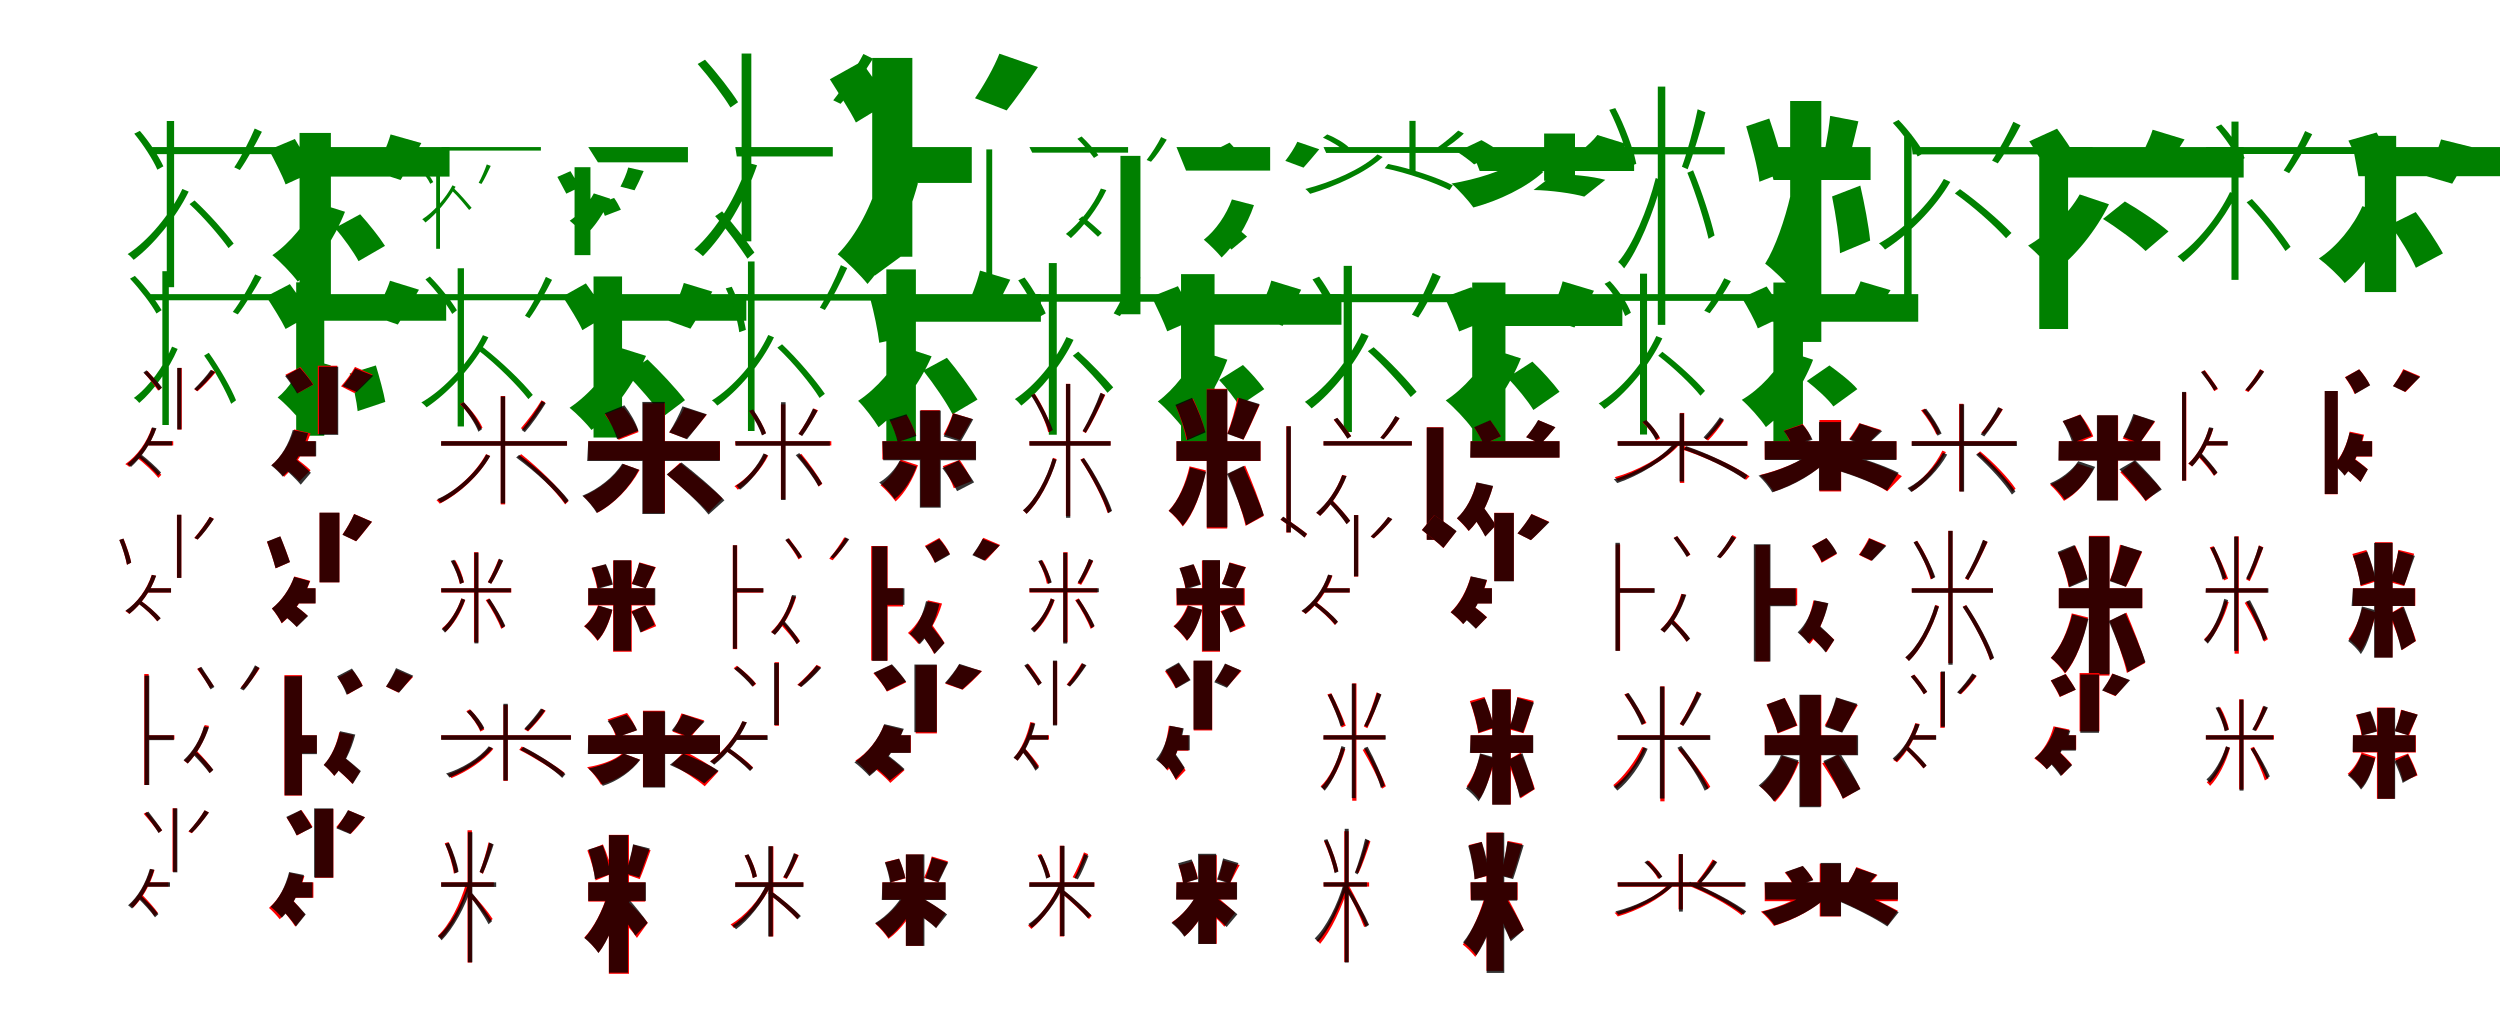 <?xml version="1.0" encoding="UTF-8"?>
<svg width="1700" height="700" xmlns="http://www.w3.org/2000/svg">
<rect width="100%" height="100%" fill="white"/>
<g fill="green" transform="translate(100 100) scale(0.1 -0.1)"><path d="M-0.0 -0.0 18.0 -48.0H1063.0V-0.0ZM134.0 177.0V-953.0H184.0V177.0ZM732.0 126.0C700.0 49.0 639.0 -69.0 593.0 -138.0L631.0 -156.0C678.0 -90.0 737.0 17.0 781.0 104.0ZM-87.0 91.0C-24.0 14.0 42.0 -88.0 70.0 -154.0L111.0 -131.0C82.0 -67.0 16.0 36.0 -49.0 110.0ZM240.0 -285.0C159.0 -457.0 7.0 -638.0 -132.0 -728.0C-119.0 -736.0 -102.0 -754.0 -91.0 -767.0C42.0 -667.0 196.0 -482.0 283.0 -303.0ZM289.0 -388.0C387.0 -478.0 497.0 -608.0 554.0 -687.0L589.0 -656.0C533.0 -580.0 420.0 -453.0 323.0 -363.0Z"/></g>
<g fill="green" transform="translate(200 100) scale(0.1 -0.1)"><path d="M0.0 0.0 63.0 -201.0H1057.0V0.0ZM37.0 96.0V-1041.0H250.0V96.0ZM656.0 86.0C634.0 8.0 587.0 -97.0 548.0 -167.0L724.0 -224.0C764.0 -160.0 816.0 -65.0 865.0 27.0ZM-171.0 -19.0C-132.0 -93.0 -80.0 -193.0 -58.0 -254.0L128.0 -169.0C101.0 -109.0 46.0 -14.0 5.0 55.0ZM149.0 -378.0C87.0 -513.0 -30.0 -655.0 -148.0 -735.0C-97.0 -776.0 -15.0 -861.0 25.0 -915.0C152.0 -806.0 275.0 -621.0 346.0 -440.0ZM278.0 -550.0C337.0 -619.0 406.0 -715.0 438.0 -776.0L618.0 -672.0C580.0 -612.0 507.0 -521.0 449.0 -457.0Z"/></g>
<g fill="green" transform="translate(300 100) scale(0.1 -0.1)"><path d="M0.0 0.0 19.0 -24.0H678.0V0.0ZM-34.0 -82.0V-692.0H-8.0V-82.0ZM310.0 -118.0C298.0 -154.0 273.0 -211.0 255.0 -243.0L274.0 -251.0C293.0 -221.0 318.0 -170.0 337.0 -128.0ZM-156.0 -135.0C-123.0 -172.0 -88.0 -219.0 -74.0 -250.0L-54.0 -238.0C-69.0 -208.0 -103.0 -159.0 -138.0 -125.0ZM77.0 -260.0C31.0 -348.0 -55.0 -445.0 -129.0 -491.0C-122.0 -495.0 -114.0 -505.0 -107.0 -513.0C-38.0 -460.0 47.0 -361.0 98.0 -270.0ZM72.0 -295.0C115.0 -335.0 163.0 -394.0 190.0 -428.0L207.0 -413.0C180.0 -381.0 131.0 -323.0 89.0 -283.0Z"/></g>
<g fill="green" transform="translate(400 100) scale(0.1 -0.1)"><path d="M0.0 0.0 66.0 -104.0H678.0V0.0ZM-93.0 -137.0V-735.0H15.0V-137.0ZM272.0 -139.0C262.0 -179.0 238.0 -233.0 219.0 -269.0L315.0 -294.0C333.0 -260.0 357.0 -210.0 377.0 -163.0ZM-210.0 -203.0C-192.0 -239.0 -163.0 -288.0 -149.0 -317.0L-56.0 -272.0C-73.0 -244.0 -102.0 -198.0 -121.0 -164.0ZM38.0 -315.0C2.0 -384.0 -64.0 -460.0 -126.0 -501.0C-97.0 -524.0 -48.0 -572.0 -23.0 -604.0C42.0 -546.0 110.0 -446.0 149.0 -351.0ZM71.0 -384.0C90.0 -410.0 105.0 -445.0 113.0 -468.0L222.0 -426.0C211.0 -403.0 193.0 -369.0 176.0 -346.0Z"/></g>
<g fill="green" transform="translate(500 100) scale(0.1 -0.1)"><path d="M-0.0 0.0 10.0 -64.0H663.0V-0.0ZM43.0 636.0V-641.0H109.0V636.0ZM871.0 633.0C824.0 541.0 733.0 401.0 666.0 318.0L716.0 294.0C785.0 371.0 871.0 497.0 936.0 601.0ZM-256.0 565.0C-174.0 471.0 -79.0 346.0 -33.0 269.0L19.0 305.0C-27.0 379.0 -123.0 503.0 -206.0 594.0ZM86.0 -107.0C9.0 -337.0 -125.0 -560.0 -279.0 -697.0C-261.0 -706.0 -234.0 -729.0 -220.0 -742.0C-74.0 -595.0 65.0 -364.0 148.0 -124.0ZM-137.0 -470.0C-56.0 -560.0 34.0 -685.0 83.0 -759.0L130.0 -717.0C83.0 -646.0 -11.0 -525.0 -90.0 -437.0Z"/></g>
<g fill="green" transform="translate(600 100) scale(0.1 -0.1)"><path d="M0.0 0.0 35.0 -244.0H608.0V0.0ZM-69.0 606.0V-746.0H204.0V606.0ZM796.0 635.0C760.0 542.0 688.0 416.0 630.0 332.0L845.0 249.0C905.0 324.0 983.0 435.0 1058.0 544.0ZM-357.0 461.0C-299.0 369.0 -217.0 243.0 -180.0 167.0L47.0 305.0C3.0 378.0 -83.0 497.0 -142.0 581.0ZM-13.0 -184.0C-69.0 -392.0 -176.0 -601.0 -304.0 -729.0C-247.0 -774.0 -145.0 -875.0 -101.0 -931.0C44.0 -768.0 172.0 -507.0 242.0 -246.0ZM-171.0 -652.0C-128.0 -722.0 -75.0 -817.0 -51.0 -874.0L146.0 -730.0C119.0 -676.0 62.0 -587.0 19.0 -523.0Z"/></g>
<g fill="green" transform="translate(700 100) scale(0.1 -0.1)"><path d="M-0.0 -0.0 19.0 -38.0H671.0V-0.0ZM-293.0 -16.0V-1037.0H-253.0V-16.0ZM896.0 68.0C874.0 23.0 830.0 -46.0 797.0 -88.0L827.0 -100.0C861.0 -64.0 902.0 -2.0 934.0 50.0ZM326.0 56.0C367.0 15.0 415.0 -39.0 439.0 -74.0L469.0 -55.0C444.0 -21.0 397.0 32.0 355.0 72.0ZM486.0 -282.0C434.0 -400.0 341.0 -517.0 248.0 -591.0C258.0 -597.0 274.0 -611.0 282.0 -619.0C369.0 -540.0 464.0 -417.0 523.0 -293.0ZM334.0 -492.0C380.0 -528.0 433.0 -579.0 466.0 -610.0L493.0 -584.0C462.0 -555.0 405.0 -505.0 360.0 -471.0Z"/></g>
<g fill="green" transform="translate(800 100) scale(0.1 -0.1)"><path d="M0.0 0.0 65.0 -160.0H637.0V0.0ZM-381.0 -60.0V-1137.0H-245.0V-60.0ZM822.0 36.0C805.0 -2.0 769.0 -57.0 740.0 -94.0L864.0 -140.0C892.0 -109.0 931.0 -63.0 971.0 -15.0ZM229.0 -37.0C257.0 -71.0 294.0 -118.0 311.0 -148.0L449.0 -74.0C429.0 -44.0 390.0 0.0 361.0 30.0ZM377.0 -356.0C339.0 -462.0 267.0 -566.0 186.0 -630.0C220.0 -658.0 280.0 -717.0 307.0 -751.0C396.0 -667.0 481.0 -532.0 527.0 -395.0ZM282.0 -615.0C316.0 -639.0 354.0 -674.0 374.0 -697.0L480.0 -609.0C457.0 -588.0 418.0 -556.0 385.0 -535.0Z"/></g>
<g fill="green" transform="translate(900 100) scale(0.1 -0.1)"><path d="M-0.0 -0.0 18.0 -40.0H1125.0V0.0ZM584.0 178.0V-183.0H626.0V178.0ZM916.0 112.0C881.0 79.0 818.0 27.0 773.0 -4.0L804.0 -23.0C851.0 7.0 910.0 48.0 954.0 92.0ZM-4.0 64.0C52.0 39.0 115.0 1.0 145.0 -30.0L175.0 -5.0C145.0 26.0 82.0 64.0 25.0 86.0ZM367.0 -50.0C259.0 -151.0 52.0 -240.0 -124.0 -285.0C-113.0 -292.0 -100.0 -308.0 -91.0 -318.0C76.0 -269.0 288.0 -174.0 402.0 -68.0ZM416.0 -144.0C571.0 -176.0 756.0 -241.0 857.0 -293.0L879.0 -260.0C778.0 -208.0 591.0 -145.0 439.0 -115.0Z"/></g>
<g fill="green" transform="translate(1000 100) scale(0.1 -0.1)"><path d="M0.0 0.0 62.0 -163.0H1112.0V0.0ZM500.0 92.0V-229.0H710.0V92.0ZM862.0 82.0C838.0 49.0 793.0 8.0 755.0 -23.0L919.0 -82.0C958.0 -58.0 1012.0 -24.0 1069.0 18.0ZM-92.0 -32.0C-54.0 -56.0 -1.0 -95.0 24.0 -118.0L199.0 -32.0C168.0 -7.0 113.0 26.0 74.0 47.0ZM314.0 -97.0C219.0 -164.0 37.0 -220.0 -130.0 -248.0C-85.0 -286.0 -14.0 -364.0 19.0 -411.0C192.0 -365.0 381.0 -274.0 496.0 -168.0ZM428.0 -292.0C546.0 -294.0 695.0 -315.0 773.0 -337.0L916.0 -223.0C828.0 -199.0 678.0 -182.0 566.0 -187.0Z"/></g>
<g fill="green" transform="translate(1100 100) scale(0.1 -0.1)"><path d="M0.0 0.0 17.0 -50.0H728.0V-0.0ZM273.0 411.0V-1209.0H324.0V411.0ZM544.0 257.0C521.0 142.0 474.0 -34.0 437.0 -134.0L476.0 -151.0C514.0 -53.0 563.0 113.0 597.0 236.0ZM-57.0 253.0C5.0 130.0 63.0 -30.0 82.0 -130.0L127.0 -114.0C108.0 -18.0 49.0 143.0 -16.0 265.0ZM259.0 -210.0C205.0 -425.0 99.0 -675.0 3.0 -782.0C16.0 -791.0 32.0 -809.0 44.0 -825.0C139.0 -701.0 243.0 -451.0 302.0 -229.0ZM474.0 -175.0C534.0 -321.0 593.0 -516.0 618.0 -624.0L659.0 -601.0C636.0 -497.0 574.0 -306.0 513.0 -158.0Z"/></g>
<g fill="green" transform="translate(1200 100) scale(0.1 -0.1)"><path d="M0.0 0.0 60.0 -224.0H720.0V0.0ZM173.0 313.0V-1325.0H385.0V313.0ZM445.0 212.0C433.0 90.0 401.0 -76.0 372.0 -184.0L534.0 -222.0C566.0 -120.0 604.0 36.0 637.0 175.0ZM-126.0 141.0C-90.0 20.0 -48.0 -137.0 -36.0 -236.0L134.0 -170.0C117.0 -75.0 72.0 78.0 31.0 194.0ZM175.0 -330.0C138.0 -492.0 71.0 -686.0 3.0 -793.0C58.0 -833.0 141.0 -914.0 186.0 -973.0C259.0 -831.0 319.0 -594.0 351.0 -385.0ZM458.0 -336.0C484.0 -463.0 508.0 -625.0 512.0 -722.0L717.0 -636.0C708.0 -541.0 678.0 -383.0 650.0 -262.0Z"/></g>
<g fill="green" transform="translate(1300 100) scale(0.1 -0.1)"><path d="M-0.0 -0.0 6.0 -50.0H1230.0V0.0ZM-52.0 85.0V-1111.0H-1.0V85.0ZM691.0 172.0C657.0 95.0 593.0 -22.0 546.0 -92.0L585.0 -111.0C634.0 -45.0 695.0 61.0 740.0 148.0ZM-129.0 164.0C-64.0 94.0 9.0 -2.0 40.0 -64.0L83.0 -41.0C49.0 21.0 -23.0 117.0 -90.0 185.0ZM218.0 -217.0C121.0 -389.0 -63.0 -568.0 -223.0 -655.0C-210.0 -664.0 -192.0 -683.0 -182.0 -697.0C-28.0 -599.0 159.0 -416.0 262.0 -237.0ZM293.0 -315.0C419.0 -404.0 565.0 -535.0 641.0 -620.0L678.0 -584.0C601.0 -503.0 452.0 -374.0 328.0 -286.0Z"/></g>
<g fill="green" transform="translate(1400 100) scale(0.1 -0.1)"><path d="M0.0 0.0 20.0 -207.0H1257.0V0.0ZM-133.0 6.0V-1237.0H63.0V6.0ZM638.0 118.0C615.0 46.0 566.0 -52.0 526.0 -118.0L705.0 -180.0C746.0 -122.0 800.0 -34.0 855.0 52.0ZM-201.0 39.0C-158.0 -27.0 -103.0 -116.0 -80.0 -172.0L119.0 -76.0C91.0 -20.0 33.0 65.0 -12.0 125.0ZM142.0 -322.0C68.0 -453.0 -73.0 -592.0 -209.0 -670.0C-157.0 -713.0 -74.0 -798.0 -35.0 -852.0C109.0 -747.0 255.0 -566.0 341.0 -389.0ZM300.0 -489.0C400.0 -551.0 527.0 -645.0 590.0 -707.0L746.0 -574.0C676.0 -513.0 546.0 -426.0 449.0 -370.0Z"/></g>
<g fill="green" transform="translate(1500 100) scale(0.1 -0.1)"><path d="M0.0 0.0 11.0 -47.0H1123.0V0.0ZM174.0 173.0V-903.0H222.0V173.0ZM675.0 109.0C641.0 30.0 577.0 -90.0 529.0 -159.0L566.0 -178.0C615.0 -110.0 677.0 -2.0 723.0 87.0ZM67.0 136.0C129.0 64.0 196.0 -33.0 224.0 -97.0L264.0 -75.0C234.0 -13.0 169.0 86.0 104.0 154.0ZM164.0 -306.0C84.0 -474.0 -63.0 -654.0 -193.0 -744.0C-181.0 -752.0 -165.0 -770.0 -154.0 -782.0C-28.0 -683.0 119.0 -498.0 206.0 -325.0ZM277.0 -376.0C375.0 -477.0 485.0 -621.0 541.0 -707.0L576.0 -678.0C522.0 -596.0 410.0 -455.0 313.0 -353.0Z"/></g>
<g fill="green" transform="translate(1600 100) scale(0.1 -0.1)"><path d="M0.0 0.0 37.0 -198.0H1125.0V0.0ZM81.0 76.0V-986.0H294.0V76.0ZM599.0 52.0C577.0 -24.0 531.0 -127.0 493.0 -196.0L675.0 -249.0C714.0 -185.0 765.0 -93.0 812.0 -1.0ZM-31.0 44.0C2.0 -23.0 43.0 -115.0 58.0 -170.0L262.0 -108.0C241.0 -51.0 197.0 36.0 161.0 99.0ZM64.0 -402.0C4.0 -538.0 -111.0 -679.0 -232.0 -758.0C-180.0 -796.0 -97.0 -873.0 -56.0 -925.0C71.0 -820.0 190.0 -641.0 259.0 -461.0ZM254.0 -528.0C319.0 -619.0 394.0 -743.0 428.0 -821.0L612.0 -723.0C571.0 -647.0 492.0 -529.0 427.0 -442.0Z"/></g>
<g fill="green" transform="translate(100 200) scale(0.1 -0.1)"><path d="M-0.0 0.0 17.0 -42.0H1045.0V0.0ZM104.0 156.0V-890.0H148.0V156.0ZM735.0 134.0C700.0 59.0 634.0 -54.0 583.0 -121.0L617.0 -138.0C668.0 -73.0 731.0 31.0 779.0 115.0ZM-116.0 105.0C-46.0 30.0 30.0 -69.0 64.0 -132.0L99.0 -109.0C64.0 -48.0 -12.0 52.0 -83.0 124.0ZM170.0 -357.0C114.0 -491.0 11.0 -633.0 -90.0 -706.0C-78.0 -713.0 -63.0 -728.0 -53.0 -740.0C43.0 -659.0 148.0 -512.0 208.0 -373.0ZM388.0 -418.0C462.0 -521.0 538.0 -662.0 572.0 -746.0L605.0 -722.0C573.0 -642.0 494.0 -502.0 420.0 -399.0Z"/></g>
<g fill="green" transform="translate(200 200) scale(0.1 -0.1)"><path d="M0.0 0.0 58.0 -181.0H1034.0V0.0ZM14.0 80.0V-963.0H205.0V80.0ZM652.0 91.0C628.0 16.0 579.0 -83.0 539.0 -149.0L705.0 -207.0C746.0 -147.0 799.0 -58.0 849.0 30.0ZM-190.0 -16.0C-145.0 -85.0 -85.0 -180.0 -58.0 -237.0L113.0 -140.0C81.0 -84.0 17.0 5.0 -29.0 68.0ZM66.0 -432.0C31.0 -535.0 -35.0 -641.0 -112.0 -703.0C-66.0 -739.0 9.0 -816.0 45.0 -864.0C134.0 -777.0 208.0 -629.0 250.0 -485.0ZM378.0 -540.0C403.0 -624.0 426.0 -732.0 432.0 -796.0L620.0 -733.0C609.0 -669.0 580.0 -565.0 556.0 -485.0Z"/></g>
<g fill="green" transform="translate(300 200) scale(0.1 -0.1)"><path d="M-0.0 0.0 17.0 -42.0H1047.0V-0.0ZM112.0 176.0V-900.0H155.0V176.0ZM712.0 117.0C679.0 39.0 616.0 -79.0 570.0 -147.0L600.0 -164.0C649.0 -98.0 709.0 11.0 754.0 97.0ZM-107.0 100.0C-38.0 27.0 40.0 -71.0 75.0 -135.0L107.0 -110.0C71.0 -49.0 -6.0 50.0 -77.0 120.0ZM284.0 -279.0C194.0 -461.0 22.0 -647.0 -135.0 -737.0C-123.0 -744.0 -108.0 -760.0 -99.0 -770.0C51.0 -670.0 225.0 -483.0 321.0 -294.0ZM255.0 -384.0C381.0 -481.0 522.0 -623.0 593.0 -714.0L623.0 -685.0C553.0 -597.0 409.0 -458.0 284.0 -361.0Z"/></g>
<g fill="green" transform="translate(400 200) scale(0.1 -0.1)"><path d="M0.0 0.0 61.0 -181.0H1075.0V0.0ZM36.0 120.0V-975.0H230.0V120.0ZM650.0 76.0C627.0 -3.0 579.0 -109.0 540.0 -179.0L695.0 -235.0C737.0 -171.0 792.0 -74.0 844.0 17.0ZM-174.0 -16.0C-128.0 -88.0 -66.0 -185.0 -40.0 -245.0L127.0 -145.0C96.0 -86.0 32.0 6.0 -16.0 73.0ZM218.0 -365.0C147.0 -521.0 10.0 -682.0 -127.0 -773.0C-83.0 -808.0 -12.0 -879.0 22.0 -924.0C166.0 -808.0 308.0 -616.0 393.0 -420.0ZM260.0 -543.0C347.0 -631.0 454.0 -755.0 507.0 -835.0L658.0 -721.0C599.0 -644.0 489.0 -526.0 403.0 -444.0Z"/></g>
<g fill="green" transform="translate(500 200) scale(0.1 -0.1)"><path d="M-0.0 0.0 16.0 -44.0H1034.0V0.0ZM86.0 222.0V-931.0H131.0V222.0ZM718.0 197.0C685.0 112.0 621.0 -17.0 575.0 -92.0L609.0 -108.0C657.0 -36.0 718.0 83.0 761.0 177.0ZM-65.0 39.0C-20.0 -56.0 17.0 -181.0 27.0 -259.0L72.0 -243.0C60.0 -167.0 21.0 -43.0 -24.0 50.0ZM224.0 -278.0C142.0 -454.0 -15.0 -634.0 -159.0 -723.0C-147.0 -730.0 -131.0 -747.0 -122.0 -758.0C17.0 -659.0 175.0 -477.0 263.0 -294.0ZM286.0 -364.0C395.0 -466.0 516.0 -614.0 573.0 -706.0L609.0 -678.0C549.0 -590.0 427.0 -444.0 318.0 -341.0Z"/></g>
<g fill="green" transform="translate(600 200) scale(0.1 -0.1)"><path d="M0.0 0.0 55.0 -188.0H1078.0V0.0ZM27.0 168.0V-1013.0H228.0V168.0ZM664.0 160.0C643.0 73.0 597.0 -43.0 558.0 -120.0L726.0 -178.0C767.0 -108.0 820.0 -1.0 870.0 98.0ZM-84.0 -24.0C-57.0 -123.0 -30.0 -252.0 -21.0 -331.0L163.0 -290.0C149.0 -212.0 119.0 -87.0 88.0 9.0ZM151.0 -362.0C85.0 -501.0 -41.0 -645.0 -165.0 -726.0C-122.0 -767.0 -56.0 -855.0 -26.0 -905.0C117.0 -794.0 254.0 -608.0 335.0 -423.0ZM278.0 -520.0C350.0 -611.0 436.0 -736.0 477.0 -817.0L647.0 -717.0C600.0 -640.0 511.0 -519.0 439.0 -433.0Z"/></g>
<g fill="green" transform="translate(700 200) scale(0.1 -0.1)"><path d="M-0.0 -0.0 14.0 -52.0H1124.0V-0.0ZM132.0 211.0V-956.0H186.0V211.0ZM702.0 136.0C673.0 59.0 617.0 -60.0 573.0 -131.0L615.0 -150.0C659.0 -84.0 713.0 24.0 755.0 112.0ZM-76.0 94.0C-21.0 15.0 39.0 -90.0 65.0 -156.0L111.0 -131.0C85.0 -69.0 25.0 36.0 -33.0 113.0ZM252.0 -292.0C177.0 -456.0 34.0 -627.0 -99.0 -714.0C-85.0 -723.0 -67.0 -743.0 -55.0 -758.0C72.0 -659.0 219.0 -482.0 300.0 -311.0ZM295.0 -419.0C380.0 -495.0 478.0 -604.0 531.0 -671.0L570.0 -634.0C517.0 -572.0 416.0 -466.0 332.0 -391.0Z"/></g>
<g fill="green" transform="translate(800 200) scale(0.1 -0.1)"><path d="M0.0 0.0 50.0 -208.0H1122.0V0.0ZM31.0 136.0V-1023.0H259.0V136.0ZM645.0 92.0C624.0 16.0 577.0 -89.0 541.0 -156.0L722.0 -216.0C758.0 -153.0 803.0 -61.0 848.0 30.0ZM-169.0 -17.0C-133.0 -92.0 -84.0 -193.0 -63.0 -253.0L125.0 -171.0C99.0 -113.0 47.0 -16.0 10.0 54.0ZM145.0 -383.0C88.0 -513.0 -18.0 -650.0 -127.0 -730.0C-75.0 -772.0 9.0 -861.0 48.0 -917.0C168.0 -808.0 281.0 -622.0 346.0 -446.0ZM290.0 -584.0C341.0 -638.0 399.0 -713.0 427.0 -760.0L597.0 -646.0C564.0 -600.0 503.0 -530.0 452.0 -482.0Z"/></g>
<g fill="green" transform="translate(900 200) scale(0.1 -0.1)"><path d="M-0.0 -0.0 13.0 -55.0H1087.0V0.0ZM137.0 192.0V-938.0H193.0V192.0ZM742.0 144.0C710.0 62.0 649.0 -65.0 601.0 -140.0L644.0 -159.0C692.0 -89.0 752.0 26.0 797.0 120.0ZM-75.0 100.0C-17.0 17.0 43.0 -93.0 68.0 -162.0L117.0 -139.0C90.0 -73.0 30.0 38.0 -30.0 119.0ZM258.0 -265.0C175.0 -445.0 17.0 -639.0 -127.0 -733.0C-113.0 -743.0 -94.0 -763.0 -81.0 -777.0C57.0 -672.0 218.0 -473.0 307.0 -284.0ZM301.0 -388.0C408.0 -483.0 529.0 -618.0 593.0 -700.0L633.0 -664.0C571.0 -585.0 446.0 -454.0 341.0 -361.0Z"/></g>
<g fill="green" transform="translate(1000 200) scale(0.1 -0.1)"><path d="M0.0 0.0 47.0 -217.0H1032.0V0.0ZM11.0 79.0V-1033.0H237.0V79.0ZM626.0 87.0C606.0 11.0 562.0 -96.0 527.0 -167.0L706.0 -227.0C744.0 -163.0 791.0 -68.0 839.0 23.0ZM-177.0 -20.0C-143.0 -94.0 -98.0 -194.0 -78.0 -254.0L115.0 -176.0C91.0 -118.0 42.0 -23.0 6.0 47.0ZM140.0 -372.0C75.0 -505.0 -47.0 -645.0 -169.0 -723.0C-115.0 -767.0 -30.0 -856.0 11.0 -914.0C142.0 -805.0 270.0 -618.0 342.0 -437.0ZM250.0 -569.0C315.0 -634.0 390.0 -727.0 427.0 -788.0L605.0 -664.0C563.0 -607.0 484.0 -519.0 420.0 -459.0Z"/></g>
<g fill="green" transform="translate(1100 200) scale(0.1 -0.1)"><path d="M0.0 0.0 15.0 -46.0H1053.0V0.0ZM152.0 139.0V-955.0H200.0V139.0ZM725.0 108.0C694.0 44.0 634.0 -53.0 589.0 -113.0L626.0 -130.0C672.0 -72.0 727.0 13.0 770.0 88.0ZM-89.0 70.0C-28.0 3.0 29.0 -87.0 51.0 -149.0L90.0 -127.0C68.0 -67.0 10.0 24.0 -53.0 89.0ZM263.0 -285.0C179.0 -468.0 20.0 -653.0 -129.0 -744.0C-117.0 -752.0 -101.0 -768.0 -91.0 -781.0C53.0 -680.0 214.0 -491.0 304.0 -301.0ZM276.0 -419.0C382.0 -500.0 503.0 -616.0 563.0 -691.0L594.0 -658.0C532.0 -585.0 409.0 -472.0 304.0 -392.0Z"/></g>
<g fill="green" transform="translate(1200 200) scale(0.1 -0.1)"><path d="M0.0 0.0 51.0 -188.0H1044.0V0.0ZM59.0 79.0V-1066.0H260.0V79.0ZM652.0 87.0C628.0 21.0 580.0 -66.0 540.0 -126.0L708.0 -183.0C749.0 -130.0 805.0 -53.0 856.0 27.0ZM-156.0 -24.0C-116.0 -90.0 -67.0 -178.0 -47.0 -233.0L132.0 -148.0C109.0 -92.0 56.0 -9.0 13.0 52.0ZM151.0 -389.0C86.0 -518.0 -33.0 -648.0 -156.0 -719.0C-107.0 -761.0 -29.0 -848.0 8.0 -904.0C139.0 -804.0 260.0 -626.0 329.0 -446.0ZM286.0 -591.0C349.0 -640.0 433.0 -715.0 467.0 -764.0L630.0 -646.0C589.0 -596.0 498.0 -527.0 440.0 -485.0Z"/></g>
<g fill="red" transform="translate(100 300) scale(0.1 -0.1)"><path d="M0.0 0.0V-29.0H178.0V0.0ZM207.0 498.0V79.0H236.0V498.0ZM439.0 484.0C411.0 445.0 359.0 387.0 321.0 352.0L343.0 339.0C382.0 373.0 430.0 424.0 467.0 469.0ZM-20.0 464.0C13.0 427.0 54.0 375.0 75.0 344.0L99.0 362.0C79.0 391.0 37.0 441.0 3.0 478.0ZM32.0 91.0C-3.0 -11.0 -67.0 -99.0 -148.0 -156.0C-139.0 -160.0 -126.0 -170.0 -121.0 -175.0C-44.0 -114.0 25.0 -23.0 61.0 85.0ZM-74.0 -108.0C-18.0 -150.0 45.0 -210.0 77.0 -250.0L97.0 -229.0C67.0 -190.0 2.0 -132.0 -54.0 -91.0Z"/></g>
<g fill="black" opacity=".8" transform="translate(100 300) scale(0.1 -0.1)"><path d="M0.0 0.0 -6.0 -29.0H170.0V0.0ZM205.0 498.0V80.0H233.0V498.0ZM433.0 485.0C408.0 447.0 356.0 390.0 321.0 356.0L340.0 342.0C379.0 375.0 425.0 425.0 461.0 470.0ZM-25.0 467.0C11.0 431.0 58.0 378.0 81.0 345.0L102.0 365.0C80.0 395.0 33.0 445.0 -4.0 482.0ZM35.0 94.0C1.0 -9.0 -60.0 -96.0 -135.0 -155.0C-127.0 -160.0 -115.0 -171.0 -109.0 -175.0C-37.0 -110.0 26.0 -17.0 64.0 88.0ZM-66.0 -102.0C-14.0 -144.0 45.0 -197.0 74.0 -235.0L95.0 -213.0C65.0 -179.0 6.0 -125.0 -44.0 -87.0Z"/></g>
<g fill="red" transform="translate(200 300) scale(0.1 -0.1)"><path d="M0.0 0.0V-103.0H145.0V0.0ZM161.0 513.0V49.0H294.0V513.0ZM414.0 505.0C392.0 464.0 351.0 409.0 319.0 373.0L410.0 327.0C445.0 358.0 489.0 405.0 534.0 452.0ZM-59.0 452.0C-31.0 413.0 8.0 358.0 25.0 326.0L132.0 385.0C112.0 417.0 71.0 468.0 43.0 504.0ZM1.0 80.0C-29.0 -15.0 -85.0 -106.0 -153.0 -163.0C-129.0 -181.0 -86.0 -222.0 -68.0 -243.0C6.0 -174.0 73.0 -63.0 112.0 53.0ZM-63.0 -181.0C-31.0 -209.0 15.0 -249.0 36.0 -273.0L112.0 -198.0C89.0 -175.0 42.0 -138.0 10.0 -114.0Z"/></g>
<g fill="black" opacity=".8" transform="translate(200 300) scale(0.1 -0.1)"><path d="M0.0 0.0 -25.0 -103.0H150.0V0.0ZM169.0 506.0V43.0H300.0V506.0ZM415.0 494.0C395.0 458.0 357.0 408.0 330.0 375.0L425.0 334.0C455.0 362.0 496.0 402.0 538.0 445.0ZM-61.0 443.0C-32.0 406.0 5.0 354.0 20.0 324.0L129.0 385.0C109.0 417.0 71.0 464.0 39.0 499.0ZM-9.0 76.0C-36.0 -20.0 -88.0 -109.0 -156.0 -165.0C-134.0 -181.0 -92.0 -220.0 -78.0 -241.0C-1.0 -174.0 60.0 -65.0 95.0 54.0ZM-74.0 -177.0C-34.0 -214.0 19.0 -264.0 45.0 -296.0L114.0 -215.0C86.0 -187.0 30.0 -138.0 -6.0 -108.0Z"/></g>
<g fill="red" transform="translate(300 300) scale(0.1 -0.1)"><path d="M0.0 0.0V-30.0H856.0V0.0ZM405.0 307.0V-430.0H435.0V307.0ZM682.0 278.0C648.0 221.0 587.0 139.0 542.0 88.0L566.0 73.0C612.0 126.0 667.0 200.0 708.0 264.0ZM127.0 252.0C180.0 200.0 234.0 126.0 255.0 75.0L281.0 91.0C260.0 142.0 205.0 214.0 152.0 265.0ZM305.0 -88.0C234.0 -219.0 95.0 -344.0 -32.0 -401.0C-25.0 -407.0 -15.0 -418.0 -10.0 -425.0C116.0 -363.0 258.0 -236.0 333.0 -100.0ZM523.0 -108.0C644.0 -203.0 781.0 -340.0 843.0 -430.0L866.0 -408.0C803.0 -319.0 665.0 -184.0 544.0 -88.0Z"/></g>
<g fill="black" opacity=".8" transform="translate(300 300) scale(0.1 -0.1)"><path d="M0.0 0.0 -1.0 -31.0H855.0V0.0ZM405.0 304.0V-423.0H435.0V304.0ZM684.0 273.0C652.0 214.0 591.0 128.0 547.0 76.0L569.0 61.0C616.0 114.0 670.0 192.0 711.0 258.0ZM131.0 252.0C181.0 197.0 233.0 118.0 253.0 64.0L277.0 81.0C258.0 132.0 206.0 210.0 155.0 265.0ZM307.0 -90.0C237.0 -218.0 99.0 -340.0 -26.0 -394.0C-18.0 -400.0 -9.0 -411.0 -3.0 -419.0C120.0 -357.0 259.0 -233.0 333.0 -102.0ZM510.0 -111.0C637.0 -204.0 781.0 -335.0 844.0 -425.0L867.0 -402.0C800.0 -315.0 657.0 -185.0 530.0 -93.0Z"/></g>
<g fill="red" transform="translate(400 300) scale(0.1 -0.1)"><path d="M0.0 0.0V-130.0H896.0V0.0ZM372.0 258.0V-489.0H522.0V258.0ZM653.0 227.0C629.0 175.0 587.0 107.0 550.0 60.0L666.0 17.0C706.0 57.0 758.0 118.0 806.0 180.0ZM113.0 182.0C152.0 129.0 192.0 56.0 206.0 9.0L342.0 62.0C326.0 112.0 282.0 180.0 240.0 231.0ZM237.0 -155.0C182.0 -243.0 75.0 -329.0 -34.0 -374.0C-3.0 -401.0 41.0 -454.0 62.0 -487.0C177.0 -426.0 284.0 -315.0 349.0 -196.0ZM536.0 -227.0C628.0 -306.0 759.0 -417.0 818.0 -485.0L913.0 -390.0C848.0 -324.0 712.0 -219.0 624.0 -147.0Z"/></g>
<g fill="black" opacity=".8" transform="translate(400 300) scale(0.1 -0.1)"><path d="M0.0 0.0 -7.0 -135.0H895.0V0.0ZM368.0 267.0V-495.0H520.0V267.0ZM641.0 237.0C620.0 182.0 582.0 110.0 551.0 60.0L672.0 13.0C707.0 55.0 756.0 118.0 806.0 183.0ZM113.0 190.0C149.0 134.0 185.0 60.0 196.0 13.0L341.0 71.0C326.0 122.0 287.0 191.0 246.0 244.0ZM231.0 -153.0C176.0 -242.0 70.0 -326.0 -40.0 -371.0C-9.0 -398.0 38.0 -452.0 57.0 -488.0C175.0 -428.0 280.0 -316.0 345.0 -194.0ZM534.0 -226.0C631.0 -307.0 760.0 -424.0 818.0 -499.0L926.0 -402.0C859.0 -328.0 725.0 -216.0 634.0 -145.0Z"/></g>
<g fill="red" transform="translate(500 300) scale(0.1 -0.1)"><path d="M0.0 0.0V-29.0H653.0V0.0ZM310.0 250.0V-394.0H340.0V250.0ZM532.0 223.0C508.0 172.0 463.0 95.0 429.0 50.0L453.0 38.0C488.0 83.0 530.0 153.0 562.0 210.0ZM95.0 203.0C132.0 153.0 169.0 85.0 183.0 41.0L208.0 55.0C195.0 97.0 157.0 165.0 119.0 214.0ZM197.0 -86.0C154.0 -173.0 70.0 -263.0 -6.0 -306.0C2.0 -311.0 11.0 -322.0 17.0 -330.0C93.0 -283.0 179.0 -189.0 224.0 -98.0ZM425.0 -101.0C479.0 -165.0 540.0 -254.0 567.0 -309.0L592.0 -290.0C564.0 -237.0 503.0 -151.0 449.0 -86.0Z"/></g>
<g fill="black" opacity=".8" transform="translate(500 300) scale(0.1 -0.1)"><path d="M0.0 0.0 3.0 -31.0H643.0V0.0ZM311.0 265.0V-400.0H342.0V265.0ZM528.0 222.0C506.0 171.0 463.0 95.0 430.0 49.0L455.0 35.0C488.0 80.0 528.0 149.0 559.0 207.0ZM94.0 206.0C130.0 154.0 167.0 84.0 181.0 39.0L209.0 53.0C195.0 96.0 157.0 165.0 121.0 216.0ZM192.0 -83.0C153.0 -170.0 76.0 -260.0 7.0 -302.0C15.0 -308.0 24.0 -320.0 32.0 -330.0C100.0 -279.0 177.0 -184.0 220.0 -96.0ZM411.0 -95.0C470.0 -162.0 536.0 -251.0 565.0 -307.0L590.0 -287.0C559.0 -235.0 493.0 -146.0 435.0 -81.0Z"/></g>
<g fill="red" transform="translate(600 300) scale(0.1 -0.1)"><path d="M0.0 0.0V-124.0H635.0V0.0ZM260.0 211.0V-446.0H391.0V211.0ZM480.0 191.0C466.0 146.0 439.0 86.0 416.0 46.0L527.0 9.0C551.0 45.0 580.0 97.0 610.0 151.0ZM54.0 134.0C75.0 90.0 99.0 30.0 108.0 -6.0L228.0 43.0C217.0 79.0 190.0 136.0 167.0 177.0ZM124.0 -125.0C96.0 -189.0 42.0 -258.0 -13.0 -299.0C19.0 -324.0 66.0 -377.0 90.0 -410.0C153.0 -354.0 209.0 -256.0 242.0 -164.0ZM411.0 -170.0C440.0 -217.0 473.0 -280.0 486.0 -320.0L609.0 -271.0C593.0 -231.0 556.0 -171.0 526.0 -127.0Z"/></g>
<g fill="black" opacity=".8" transform="translate(600 300) scale(0.1 -0.1)"><path d="M0.0 0.0 6.0 -130.0H637.0V0.0ZM255.0 208.0V-452.0H397.0V208.0ZM482.0 189.0C468.0 141.0 439.0 76.0 417.0 32.0L532.0 -4.0C555.0 35.0 586.0 91.0 618.0 149.0ZM48.0 147.0C71.0 99.0 96.0 34.0 104.0 -6.0L231.0 35.0C218.0 75.0 191.0 137.0 164.0 183.0ZM117.0 -134.0C88.0 -190.0 36.0 -248.0 -22.0 -281.0C11.0 -306.0 61.0 -359.0 83.0 -394.0C148.0 -345.0 202.0 -256.0 233.0 -172.0ZM408.0 -183.0C446.0 -233.0 490.0 -299.0 508.0 -340.0L624.0 -280.0C600.0 -240.0 552.0 -175.0 518.0 -132.0Z"/></g>
<g fill="red" transform="translate(700 300) scale(0.1 -0.1)"><path d="M0.0 0.0V-29.0H552.0V0.0ZM248.0 390.0V-509.0H277.0V390.0ZM487.0 328.0C458.0 249.0 403.0 134.0 362.0 67.0L384.0 55.0C426.0 123.0 478.0 231.0 516.0 314.0ZM14.0 312.0C65.0 232.0 112.0 127.0 128.0 60.0L154.0 74.0C138.0 138.0 89.0 243.0 37.0 323.0ZM161.0 -113.0C120.0 -254.0 38.0 -404.0 -43.0 -471.0C-35.0 -477.0 -25.0 -487.0 -20.0 -494.0C62.0 -419.0 143.0 -268.0 185.0 -122.0ZM347.0 -126.0C424.0 -240.0 503.0 -395.0 532.0 -489.0L556.0 -474.0C527.0 -382.0 448.0 -230.0 369.0 -114.0Z"/></g>
<g fill="black" opacity=".8" transform="translate(700 300) scale(0.1 -0.1)"><path d="M0.0 0.0 1.0 -31.0H552.0V0.0ZM249.0 389.0V-521.0H278.0V389.0ZM483.0 329.0C456.0 252.0 402.0 137.0 362.0 71.0L383.0 57.0C425.0 124.0 476.0 232.0 513.0 315.0ZM11.0 311.0C61.0 233.0 114.0 127.0 134.0 61.0L159.0 76.0C139.0 138.0 86.0 243.0 35.0 322.0ZM158.0 -117.0C118.0 -257.0 37.0 -404.0 -44.0 -470.0C-36.0 -476.0 -26.0 -487.0 -19.0 -494.0C61.0 -417.0 141.0 -270.0 185.0 -127.0ZM348.0 -126.0C426.0 -242.0 506.0 -396.0 536.0 -490.0L562.0 -474.0C532.0 -384.0 452.0 -231.0 373.0 -116.0Z"/></g>
<g fill="red" transform="translate(800 300) scale(0.1 -0.1)"><path d="M0.0 0.0V-135.0H572.0V0.0ZM206.0 356.0V-594.0H345.0V356.0ZM415.0 296.0C401.0 220.0 372.0 120.0 346.0 53.0L456.0 10.0C488.0 70.0 527.0 162.0 566.0 247.0ZM-4.0 238.0C27.0 165.0 58.0 69.0 67.0 9.0L193.0 69.0C182.0 129.0 146.0 220.0 113.0 290.0ZM89.0 -171.0C63.0 -286.0 13.0 -406.0 -54.0 -473.0C-23.0 -498.0 21.0 -547.0 43.0 -580.0C120.0 -492.0 170.0 -347.0 200.0 -199.0ZM353.0 -222.0C397.0 -336.0 450.0 -484.0 470.0 -576.0L594.0 -508.0C571.0 -420.0 513.0 -276.0 467.0 -166.0Z"/></g>
<g fill="black" opacity=".8" transform="translate(800 300) scale(0.1 -0.1)"><path d="M0.0 0.0V-134.0H571.0V0.0ZM206.0 352.0V-586.0H346.0V352.0ZM424.0 295.0C407.0 219.0 374.0 116.0 347.0 49.0L455.0 11.0C486.0 72.0 526.0 165.0 565.0 252.0ZM-7.0 247.0C27.0 170.0 62.0 69.0 73.0 6.0L197.0 60.0C182.0 123.0 144.0 220.0 106.0 295.0ZM93.0 -179.0C66.0 -290.0 12.0 -407.0 -52.0 -474.0C-22.0 -496.0 23.0 -543.0 43.0 -575.0C116.0 -490.0 169.0 -349.0 201.0 -209.0ZM344.0 -222.0C392.0 -334.0 451.0 -481.0 474.0 -571.0L594.0 -503.0C566.0 -417.0 502.0 -274.0 456.0 -168.0Z"/></g>
<g fill="red" transform="translate(900 300) scale(0.1 -0.1)"><path d="M0.0 0.0V-29.0H601.0V0.0ZM-253.0 102.0V-621.0H-223.0V102.0ZM489.0 170.0C466.0 127.0 421.0 64.0 387.0 25.0L410.0 14.0C444.0 50.0 485.0 107.0 517.0 155.0ZM69.0 145.0C102.0 105.0 142.0 51.0 162.0 19.0L188.0 35.0C167.0 66.0 127.0 119.0 93.0 158.0ZM127.0 -229.0C90.0 -331.0 25.0 -425.0 -49.0 -488.0C-41.0 -493.0 -28.0 -503.0 -23.0 -508.0C48.0 -442.0 116.0 -343.0 156.0 -236.0ZM37.0 -417.0C81.0 -462.0 132.0 -524.0 157.0 -563.0L181.0 -541.0C155.0 -505.0 103.0 -444.0 59.0 -400.0Z"/></g>
<g fill="black" opacity=".8" transform="translate(900 300) scale(0.1 -0.1)"><path d="M0.0 0.0V-30.0H600.0V0.0ZM-252.0 101.0V-620.0H-222.0V101.0ZM488.0 171.0C466.0 128.0 420.0 63.0 386.0 23.0L408.0 12.0C443.0 48.0 484.0 107.0 517.0 157.0ZM70.0 147.0C102.0 106.0 143.0 50.0 163.0 16.0L188.0 34.0C167.0 64.0 127.0 119.0 94.0 159.0ZM127.0 -231.0C90.0 -332.0 24.0 -425.0 -50.0 -486.0C-42.0 -491.0 -30.0 -502.0 -23.0 -508.0C47.0 -441.0 115.0 -343.0 157.0 -238.0ZM36.0 -418.0C81.0 -465.0 132.0 -525.0 157.0 -565.0L181.0 -541.0C155.0 -506.0 104.0 -446.0 59.0 -403.0Z"/></g>
<g fill="red" transform="translate(1000 300) scale(0.1 -0.1)"><path d="M0.0 0.0V-111.0H604.0V0.0ZM-298.0 95.0V-670.0H-185.0V95.0ZM461.0 143.0C442.0 108.0 406.0 59.0 378.0 28.0L477.0 -17.0C505.0 11.0 541.0 51.0 576.0 94.0ZM25.0 93.0C48.0 57.0 78.0 8.0 91.0 -21.0L206.0 33.0C190.0 62.0 158.0 108.0 135.0 141.0ZM40.0 -282.0C16.0 -378.0 -31.0 -468.0 -93.0 -525.0C-70.0 -545.0 -29.0 -589.0 -13.0 -611.0C60.0 -540.0 119.0 -426.0 152.0 -307.0ZM13.0 -506.0C43.0 -550.0 82.0 -610.0 100.0 -647.0L171.0 -572.0C152.0 -539.0 111.0 -483.0 81.0 -441.0Z"/></g>
<g fill="black" opacity=".8" transform="translate(1000 300) scale(0.1 -0.1)"><path d="M0.0 0.0 -3.0 -112.0H605.0V0.0ZM-298.0 93.0V-671.0H-185.0V93.0ZM459.0 144.0C441.0 110.0 404.0 59.0 378.0 26.0L479.0 -17.0C506.0 11.0 541.0 52.0 577.0 95.0ZM24.0 95.0C48.0 58.0 76.0 8.0 89.0 -20.0L206.0 33.0C190.0 62.0 159.0 109.0 134.0 143.0ZM41.0 -280.0C17.0 -377.0 -30.0 -466.0 -93.0 -524.0C-71.0 -543.0 -28.0 -587.0 -13.0 -610.0C62.0 -539.0 120.0 -425.0 153.0 -304.0ZM12.0 -506.0C44.0 -551.0 81.0 -611.0 100.0 -649.0L172.0 -572.0C152.0 -539.0 112.0 -481.0 81.0 -441.0Z"/></g>
<g fill="red" transform="translate(1100 300) scale(0.1 -0.1)"><path d="M0.0 0.0V-30.0H883.0V0.0ZM423.0 192.0V-284.0H453.0V192.0ZM697.0 154.0C671.0 113.0 625.0 55.0 592.0 18.0L615.0 4.0C651.0 41.0 691.0 91.0 723.0 140.0ZM169.0 128.0C208.0 92.0 248.0 41.0 264.0 5.0L289.0 20.0C272.0 57.0 232.0 107.0 193.0 142.0ZM393.0 -10.0C303.0 -112.0 127.0 -205.0 -20.0 -245.0C-12.0 -252.0 -3.0 -263.0 2.0 -271.0C146.0 -226.0 326.0 -131.0 419.0 -24.0ZM425.0 -52.0C585.0 -103.0 777.0 -192.0 873.0 -263.0L897.0 -239.0C796.0 -168.0 605.0 -82.0 447.0 -32.0Z"/></g>
<g fill="black" opacity=".8" transform="translate(1100 300) scale(0.1 -0.1)"><path d="M0.0 0.0 1.0 -32.0H881.0V0.0ZM421.0 189.0V-274.0H451.0V189.0ZM695.0 163.0C669.0 123.0 619.0 62.0 584.0 26.0L605.0 11.0C644.0 47.0 689.0 99.0 722.0 148.0ZM170.0 131.0C205.0 97.0 243.0 47.0 257.0 10.0L283.0 27.0C268.0 61.0 231.0 110.0 194.0 144.0ZM390.0 -5.0C301.0 -115.0 124.0 -216.0 -26.0 -259.0C-18.0 -266.0 -9.0 -278.0 -3.0 -285.0C142.0 -236.0 322.0 -131.0 417.0 -18.0ZM448.0 -56.0C598.0 -109.0 774.0 -194.0 864.0 -260.0L883.0 -232.0C791.0 -168.0 614.0 -84.0 467.0 -34.0Z"/></g>
<g fill="red" transform="translate(1200 300) scale(0.1 -0.1)"><path d="M0.0 0.0V-124.0H896.0V0.0ZM372.0 144.0V-342.0H520.0V144.0ZM643.0 123.0C627.0 91.0 599.0 47.0 575.0 16.0L688.0 -27.0C716.0 -2.0 752.0 35.0 792.0 76.0ZM130.0 72.0C152.0 40.0 174.0 -4.0 181.0 -33.0L317.0 15.0C308.0 45.0 283.0 87.0 258.0 117.0ZM320.0 -81.0C242.0 -141.0 94.0 -200.0 -32.0 -230.0C-2.0 -258.0 40.0 -310.0 61.0 -343.0C187.0 -301.0 335.0 -219.0 426.0 -134.0ZM422.0 -180.0C567.0 -211.0 745.0 -281.0 833.0 -341.0L933.0 -238.0C835.0 -177.0 653.0 -114.0 514.0 -88.0Z"/></g>
<g fill="black" opacity=".8" transform="translate(1200 300) scale(0.1 -0.1)"><path d="M0.0 0.0 1.0 -128.0H896.0V0.0ZM369.0 130.0V-335.0H518.0V130.0ZM647.0 120.0C631.0 87.0 600.0 42.0 576.0 10.0L688.0 -34.0C716.0 -9.0 755.0 29.0 799.0 69.0ZM130.0 70.0C155.0 38.0 180.0 -6.0 188.0 -34.0L325.0 10.0C313.0 41.0 286.0 82.0 257.0 113.0ZM331.0 -65.0C252.0 -137.0 100.0 -202.0 -42.0 -234.0C-11.0 -261.0 33.0 -314.0 51.0 -348.0C198.0 -303.0 350.0 -215.0 443.0 -113.0ZM451.0 -187.0C579.0 -222.0 747.0 -287.0 832.0 -336.0L911.0 -215.0C817.0 -168.0 647.0 -108.0 525.0 -82.0Z"/></g>
<g fill="red" transform="translate(1300 300) scale(0.1 -0.1)"><path d="M0.0 0.0V-30.0H710.0V0.0ZM322.0 254.0V-341.0H351.0V254.0ZM592.0 230.0C564.0 179.0 512.0 102.0 473.0 57.0L495.0 45.0C535.0 89.0 584.0 158.0 620.0 216.0ZM63.0 210.0C105.0 159.0 149.0 90.0 167.0 45.0L194.0 58.0C176.0 102.0 131.0 171.0 89.0 221.0ZM208.0 -64.0C160.0 -166.0 66.0 -273.0 -20.0 -320.0C-12.0 -326.0 -3.0 -335.0 2.0 -342.0C87.0 -290.0 183.0 -181.0 232.0 -74.0ZM444.0 -87.0C536.0 -163.0 638.0 -273.0 684.0 -344.0L706.0 -323.0C659.0 -252.0 557.0 -145.0 465.0 -69.0Z"/></g>
<g fill="black" opacity=".8" transform="translate(1300 300) scale(0.1 -0.1)"><path d="M0.0 0.0V-33.0H715.0V0.0ZM325.0 251.0V-343.0H356.0V251.0ZM587.0 231.0C560.0 177.0 508.0 95.0 469.0 46.0L493.0 32.0C533.0 80.0 581.0 154.0 617.0 217.0ZM71.0 209.0C113.0 157.0 158.0 84.0 175.0 37.0L203.0 52.0C184.0 96.0 140.0 168.0 98.0 221.0ZM212.0 -79.0C162.0 -175.0 61.0 -275.0 -29.0 -319.0C-21.0 -326.0 -11.0 -338.0 -3.0 -346.0C85.0 -294.0 186.0 -190.0 241.0 -91.0ZM437.0 -92.0C531.0 -175.0 634.0 -289.0 681.0 -363.0L705.0 -342.0C658.0 -272.0 554.0 -158.0 462.0 -77.0Z"/></g>
<g fill="red" transform="translate(1400 300) scale(0.1 -0.1)"><path d="M0.0 0.0V-131.0H689.0V0.0ZM262.0 175.0V-401.0H403.0V175.0ZM515.0 180.0C497.0 130.0 463.0 63.0 434.0 18.0L541.0 -24.0C573.0 15.0 614.0 75.0 655.0 133.0ZM27.0 135.0C60.0 87.0 95.0 21.0 108.0 -21.0L234.0 32.0C219.0 75.0 180.0 137.0 146.0 182.0ZM125.0 -151.0C88.0 -210.0 16.0 -266.0 -60.0 -296.0C-29.0 -322.0 14.0 -373.0 35.0 -406.0C118.0 -361.0 191.0 -276.0 234.0 -188.0ZM418.0 -211.0C475.0 -272.0 555.0 -357.0 591.0 -409.0L693.0 -323.0C654.0 -273.0 570.0 -193.0 514.0 -137.0Z"/></g>
<g fill="black" opacity=".8" transform="translate(1400 300) scale(0.1 -0.1)"><path d="M0.0 0.0 -3.0 -132.0H689.0V0.0ZM259.0 176.0V-404.0H401.0V176.0ZM507.0 185.0C492.0 138.0 461.0 72.0 438.0 28.0L550.0 -13.0C578.0 24.0 613.0 81.0 653.0 137.0ZM26.0 137.0C53.0 91.0 81.0 27.0 92.0 -11.0L223.0 37.0C208.0 76.0 176.0 135.0 146.0 179.0ZM132.0 -136.0C93.0 -196.0 18.0 -255.0 -60.0 -287.0C-28.0 -312.0 19.0 -363.0 40.0 -397.0C126.0 -351.0 202.0 -264.0 247.0 -175.0ZM412.0 -191.0C475.0 -255.0 551.0 -345.0 588.0 -403.0L700.0 -329.0C659.0 -274.0 578.0 -187.0 519.0 -129.0Z"/></g>
<g fill="red" transform="translate(1500 300) scale(0.1 -0.1)"><path d="M0.0 0.0 -15.0 -29.0H146.0V0.0ZM-162.0 332.0V-268.0H-133.0V332.0ZM368.0 490.0C344.0 447.0 299.0 384.0 266.0 345.0L289.0 334.0C323.0 370.0 364.0 427.0 395.0 475.0ZM-31.0 471.0C1.0 430.0 39.0 374.0 57.0 340.0L82.0 355.0C63.0 388.0 24.0 441.0 -7.0 483.0ZM21.0 90.0C-7.0 -6.0 -57.0 -94.0 -120.0 -153.0C-112.0 -158.0 -99.0 -168.0 -95.0 -172.0C-33.0 -110.0 20.0 -18.0 50.0 84.0ZM-55.0 -102.0C-15.0 -144.0 32.0 -200.0 55.0 -236.0L78.0 -215.0C55.0 -181.0 7.0 -126.0 -33.0 -86.0Z"/></g>
<g fill="black" opacity=".8" transform="translate(1500 300) scale(0.1 -0.1)"><path d="M0.0 0.0 -13.0 -29.0H149.0V0.0ZM-162.0 335.0V-268.0H-135.0V335.0ZM369.0 487.0C347.0 447.0 301.0 388.0 270.0 351.0L290.0 340.0C324.0 373.0 365.0 426.0 396.0 472.0ZM-33.0 469.0C-3.0 431.0 38.0 377.0 56.0 345.0L79.0 360.0C60.0 390.0 20.0 441.0 -10.0 481.0ZM22.0 95.0C-6.0 -4.0 -56.0 -93.0 -118.0 -152.0C-110.0 -157.0 -98.0 -167.0 -92.0 -172.0C-32.0 -107.0 19.0 -13.0 51.0 89.0ZM-54.0 -95.0C-13.0 -140.0 34.0 -195.0 56.0 -233.0L79.0 -212.0C55.0 -178.0 8.0 -122.0 -32.0 -80.0Z"/></g>
<g fill="red" transform="translate(1600 300) scale(0.1 -0.1)"><path d="M0.0 0.0 -53.0 -105.0H131.0V0.0ZM-191.0 341.0V-361.0H-104.0V341.0ZM342.0 490.0C326.0 456.0 297.0 407.0 273.0 375.0L357.0 334.0C384.0 360.0 418.0 400.0 457.0 441.0ZM-55.0 435.0C-29.0 400.0 0.0 352.0 11.0 321.0L115.0 381.0C102.0 412.0 70.0 457.0 43.0 489.0ZM-22.0 65.0C-40.0 -21.0 -76.0 -104.0 -127.0 -157.0C-106.0 -175.0 -70.0 -213.0 -56.0 -232.0C4.0 -166.0 51.0 -63.0 76.0 44.0ZM-73.0 -169.0C-33.0 -202.0 24.0 -249.0 51.0 -278.0L101.0 -191.0C73.0 -165.0 15.0 -122.0 -25.0 -92.0Z"/></g>
<g fill="black" opacity=".8" transform="translate(1600 300) scale(0.1 -0.1)"><path d="M0.0 0.0 -51.0 -103.0H130.0V0.0ZM-192.0 341.0V-359.0H-103.0V341.0ZM346.0 484.0C328.0 453.0 296.0 406.0 272.0 374.0L354.0 336.0C381.0 360.0 416.0 398.0 456.0 436.0ZM-52.0 434.0C-26.0 399.0 3.0 352.0 15.0 321.0L117.0 380.0C102.0 410.0 71.0 455.0 42.0 488.0ZM-23.0 58.0C-42.0 -27.0 -78.0 -110.0 -127.0 -163.0C-107.0 -179.0 -69.0 -216.0 -57.0 -235.0C1.0 -171.0 46.0 -67.0 69.0 39.0ZM-75.0 -169.0C-34.0 -202.0 24.0 -248.0 52.0 -277.0L101.0 -192.0C72.0 -167.0 11.0 -123.0 -26.0 -97.0Z"/></g>
<g fill="red" transform="translate(100 400) scale(0.1 -0.1)"><path d="M0.0 0.0V-29.0H163.0V0.0ZM203.0 499.0V71.0H233.0V499.0ZM427.0 486.0C402.0 444.0 355.0 381.0 321.0 342.0L344.0 331.0C379.0 367.0 422.0 424.0 454.0 472.0ZM-188.0 328.0C-165.0 274.0 -145.0 203.0 -137.0 160.0L-108.0 174.0C-115.0 214.0 -138.0 283.0 -160.0 337.0ZM32.0 91.0C-2.0 -11.0 -67.0 -99.0 -147.0 -156.0C-139.0 -160.0 -126.0 -170.0 -121.0 -175.0C-44.0 -114.0 25.0 -23.0 61.0 85.0ZM-63.0 -101.0C-14.0 -137.0 42.0 -190.0 69.0 -225.0L91.0 -204.0C63.0 -170.0 6.0 -119.0 -43.0 -84.0Z"/></g>
<g fill="black" opacity=".8" transform="translate(100 400) scale(0.1 -0.1)"><path d="M0.0 0.0V-29.0H163.0V0.0ZM204.0 500.0V70.0H233.0V500.0ZM426.0 485.0C403.0 443.0 356.0 380.0 323.0 342.0L344.0 331.0C379.0 365.0 422.0 422.0 454.0 471.0ZM-189.0 328.0C-166.0 274.0 -144.0 202.0 -136.0 159.0L-108.0 175.0C-115.0 214.0 -140.0 283.0 -161.0 338.0ZM33.0 91.0C-0.0 -11.0 -66.0 -98.0 -147.0 -153.0C-138.0 -157.0 -126.0 -168.0 -119.0 -174.0C-43.0 -112.0 25.0 -21.0 62.0 85.0ZM-67.0 -98.0C-15.0 -137.0 44.0 -189.0 70.0 -225.0L93.0 -204.0C63.0 -170.0 5.0 -118.0 -46.0 -83.0Z"/></g>
<g fill="red" transform="translate(200 400) scale(0.1 -0.1)"><path d="M0.0 0.0V-103.0H145.0V0.0ZM173.0 513.0V40.0H308.0V513.0ZM408.0 505.0C390.0 462.0 356.0 403.0 329.0 365.0L421.0 319.0C452.0 352.0 490.0 403.0 530.0 452.0ZM-185.0 316.0C-163.0 258.0 -137.0 181.0 -126.0 135.0L-29.0 178.0C-42.0 222.0 -71.0 296.0 -94.0 352.0ZM1.0 80.0C-29.0 -6.0 -86.0 -87.0 -151.0 -138.0C-130.0 -161.0 -96.0 -215.0 -84.0 -239.0C-2.0 -171.0 69.0 -62.0 110.0 50.0ZM-70.0 -181.0C-42.0 -205.0 -2.0 -240.0 17.0 -262.0L92.0 -187.0C72.0 -167.0 31.0 -135.0 3.0 -114.0Z"/></g>
<g fill="black" opacity=".8" transform="translate(200 400) scale(0.1 -0.1)"><path d="M0.0 0.0V-103.0H146.0V0.0ZM173.0 514.0V40.0H308.0V514.0ZM408.0 504.0C390.0 461.0 355.0 402.0 329.0 363.0L422.0 320.0C451.0 353.0 489.0 403.0 529.0 452.0ZM-184.0 318.0C-163.0 259.0 -138.0 182.0 -126.0 136.0L-28.0 178.0C-44.0 222.0 -70.0 296.0 -94.0 353.0ZM0.0 77.0C-30.0 -8.0 -87.0 -87.0 -151.0 -138.0C-131.0 -159.0 -95.0 -212.0 -85.0 -237.0C-3.0 -171.0 67.0 -63.0 107.0 48.0ZM-74.0 -181.0C-43.0 -206.0 -3.0 -241.0 18.0 -264.0L95.0 -189.0C73.0 -169.0 30.0 -134.0 3.0 -116.0Z"/></g>
<g fill="red" transform="translate(300 400) scale(0.1 -0.1)"><path d="M0.0 0.0V-29.0H477.0V0.0ZM223.0 245.0V-368.0H253.0V245.0ZM390.0 198.0C373.0 153.0 342.0 83.0 317.0 42.0L341.0 31.0C366.0 72.0 396.0 133.0 419.0 185.0ZM70.0 182.0C97.0 134.0 119.0 71.0 126.0 30.0L155.0 40.0C148.0 79.0 124.0 142.0 97.0 190.0ZM137.0 -69.0C111.0 -148.0 59.0 -232.0 6.0 -272.0C14.0 -278.0 24.0 -289.0 30.0 -297.0C82.0 -251.0 136.0 -163.0 164.0 -80.0ZM303.0 -81.0C345.0 -142.0 390.0 -225.0 408.0 -276.0L434.0 -261.0C415.0 -212.0 369.0 -130.0 327.0 -69.0Z"/></g>
<g fill="black" opacity=".8" transform="translate(300 400) scale(0.1 -0.1)"><path d="M0.0 0.0 1.0 -28.0H474.0V0.0ZM226.0 242.0V-375.0H253.0V242.0ZM394.0 201.0C377.0 155.0 344.0 84.0 318.0 41.0L340.0 30.0C366.0 71.0 397.0 136.0 422.0 189.0ZM65.0 186.0C92.0 137.0 120.0 71.0 129.0 29.0L154.0 40.0C145.0 79.0 117.0 145.0 89.0 194.0ZM138.0 -69.0C111.0 -150.0 56.0 -237.0 4.0 -278.0C11.0 -283.0 19.0 -294.0 26.0 -302.0C77.0 -253.0 132.0 -161.0 163.0 -79.0ZM309.0 -83.0C350.0 -145.0 394.0 -223.0 413.0 -272.0L436.0 -255.0C416.0 -210.0 371.0 -132.0 331.0 -72.0Z"/></g>
<g fill="red" transform="translate(400 400) scale(0.1 -0.1)"><path d="M0.0 0.0V-117.0H451.0V0.0ZM169.0 189.0V-432.0H296.0V189.0ZM348.0 176.0C337.0 132.0 314.0 71.0 295.0 31.0L390.0 0.0C410.0 36.0 435.0 90.0 460.0 143.0ZM22.0 138.0C38.0 94.0 55.0 36.0 60.0 0.0L162.0 27.0C155.0 63.0 136.0 119.0 118.0 161.0ZM66.0 -118.0C47.0 -170.0 12.0 -227.0 -29.0 -258.0C0.0 -281.0 42.0 -327.0 63.0 -358.0C110.0 -311.0 145.0 -226.0 164.0 -148.0ZM291.0 -156.0C318.0 -201.0 348.0 -263.0 360.0 -300.0L462.0 -258.0C448.0 -220.0 415.0 -162.0 388.0 -119.0Z"/></g>
<g fill="black" opacity=".8" transform="translate(400 400) scale(0.1 -0.1)"><path d="M0.0 0.0V-113.0H456.0V0.0ZM172.0 190.0V-425.0H291.0V190.0ZM346.0 173.0C336.0 129.0 313.0 68.0 297.0 28.0L391.0 0.0C409.0 36.0 431.0 89.0 456.0 142.0ZM25.0 139.0C42.0 94.0 59.0 33.0 65.0 -4.0L168.0 25.0C159.0 62.0 140.0 120.0 120.0 164.0ZM69.0 -117.0C50.0 -170.0 15.0 -227.0 -26.0 -259.0C2.0 -280.0 45.0 -324.0 64.0 -355.0C110.0 -308.0 145.0 -224.0 164.0 -146.0ZM295.0 -160.0C319.0 -206.0 344.0 -265.0 354.0 -301.0L451.0 -249.0C438.0 -214.0 409.0 -156.0 388.0 -117.0Z"/></g>
<g fill="red" transform="translate(500 400) scale(0.1 -0.1)"><path d="M0.0 0.0V-30.0H190.0V0.0ZM-17.0 292.0V-414.0H13.0V292.0ZM741.0 346.0C717.0 303.0 672.0 240.0 639.0 201.0L662.0 190.0C696.0 226.0 737.0 283.0 768.0 331.0ZM342.0 327.0C374.0 286.0 412.0 230.0 430.0 196.0L455.0 211.0C436.0 244.0 397.0 297.0 366.0 339.0ZM384.0 -54.0C356.0 -150.0 306.0 -238.0 243.0 -297.0C251.0 -302.0 264.0 -312.0 269.0 -316.0C330.0 -254.0 383.0 -162.0 414.0 -60.0ZM308.0 -246.0C348.0 -288.0 395.0 -344.0 419.0 -380.0L441.0 -359.0C419.0 -325.0 371.0 -270.0 330.0 -230.0Z"/></g>
<g fill="black" opacity=".8" transform="translate(500 400) scale(0.1 -0.1)"><path d="M0.0 0.0 4.0 -28.0H191.0V0.0ZM-16.0 292.0V-411.0H11.0V292.0ZM749.0 346.0C727.0 306.0 680.0 248.0 647.0 212.0L666.0 202.0C702.0 235.0 743.0 288.0 775.0 333.0ZM340.0 328.0C374.0 290.0 413.0 237.0 431.0 202.0L452.0 218.0C433.0 249.0 394.0 300.0 361.0 340.0ZM386.0 -46.0C359.0 -147.0 309.0 -239.0 245.0 -299.0C253.0 -304.0 264.0 -313.0 270.0 -317.0C331.0 -253.0 381.0 -155.0 414.0 -50.0ZM307.0 -228.0C350.0 -278.0 396.0 -339.0 417.0 -380.0L437.0 -362.0C417.0 -323.0 369.0 -262.0 326.0 -215.0Z"/></g>
<g fill="red" transform="translate(600 400) scale(0.1 -0.1)"><path d="M0.0 0.0V-124.0H140.0V0.0ZM-76.0 287.0V-492.0H36.0V287.0ZM686.0 343.0C670.0 309.0 641.0 260.0 617.0 228.0L701.0 187.0C728.0 213.0 762.0 253.0 801.0 294.0ZM289.0 288.0C315.0 253.0 344.0 205.0 355.0 174.0L459.0 234.0C446.0 265.0 414.0 310.0 387.0 342.0ZM309.0 -82.0C284.0 -170.0 236.0 -252.0 174.0 -304.0C195.0 -322.0 231.0 -360.0 245.0 -379.0C315.0 -315.0 374.0 -213.0 406.0 -104.0ZM265.0 -306.0C295.0 -350.0 334.0 -410.0 352.0 -447.0L423.0 -372.0C404.0 -339.0 363.0 -283.0 333.0 -241.0Z"/></g>
<g fill="black" opacity=".8" transform="translate(600 400) scale(0.1 -0.1)"><path d="M0.0 0.0 9.0 -113.0H150.0V0.0ZM-69.0 285.0V-494.0H33.0V285.0ZM682.0 336.0C666.0 304.0 635.0 257.0 612.0 225.0L693.0 188.0C720.0 212.0 757.0 250.0 797.0 290.0ZM293.0 282.0C320.0 248.0 348.0 202.0 359.0 172.0L460.0 229.0C446.0 260.0 416.0 303.0 386.0 335.0ZM297.0 -88.0C277.0 -177.0 240.0 -258.0 185.0 -309.0C205.0 -325.0 241.0 -361.0 254.0 -381.0C317.0 -318.0 364.0 -217.0 388.0 -106.0ZM261.0 -309.0C294.0 -352.0 337.0 -411.0 356.0 -447.0L422.0 -374.0C401.0 -341.0 355.0 -284.0 325.0 -247.0Z"/></g>
<g fill="red" transform="translate(700 400) scale(0.1 -0.1)"><path d="M0.0 0.0V-29.0H463.0V0.0ZM230.0 245.0V-368.0H260.0V245.0ZM405.0 198.0C387.0 150.0 354.0 78.0 327.0 33.0L352.0 23.0C378.0 65.0 410.0 131.0 434.0 185.0ZM63.0 182.0C89.0 134.0 112.0 71.0 119.0 30.0L147.0 40.0C140.0 79.0 117.0 142.0 89.0 190.0ZM145.0 -69.0C119.0 -148.0 67.0 -232.0 14.0 -272.0C21.0 -278.0 32.0 -289.0 38.0 -297.0C90.0 -251.0 144.0 -163.0 172.0 -80.0ZM311.0 -81.0C353.0 -142.0 398.0 -225.0 416.0 -276.0L442.0 -261.0C423.0 -212.0 377.0 -130.0 335.0 -69.0Z"/></g>
<g fill="black" opacity=".8" transform="translate(700 400) scale(0.1 -0.1)"><path d="M0.0 0.0 2.0 -27.0H472.0V0.0ZM230.0 241.0V-376.0H257.0V241.0ZM406.0 200.0C389.0 153.0 355.0 83.0 329.0 41.0L350.0 31.0C377.0 71.0 409.0 135.0 433.0 188.0ZM60.0 185.0C88.0 136.0 118.0 71.0 128.0 29.0L152.0 40.0C142.0 79.0 112.0 144.0 83.0 193.0ZM146.0 -70.0C118.0 -151.0 62.0 -237.0 9.0 -277.0C16.0 -283.0 25.0 -293.0 32.0 -301.0C83.0 -253.0 139.0 -162.0 170.0 -80.0ZM316.0 -84.0C357.0 -145.0 402.0 -224.0 421.0 -272.0L443.0 -255.0C423.0 -211.0 378.0 -132.0 337.0 -73.0Z"/></g>
<g fill="red" transform="translate(800 400) scale(0.1 -0.1)"><path d="M0.0 0.0V-117.0H464.0V0.0ZM173.0 189.0V-432.0H296.0V189.0ZM361.0 176.0C350.0 132.0 327.0 71.0 308.0 31.0L403.0 0.0C423.0 36.0 448.0 90.0 473.0 143.0ZM22.0 138.0C38.0 94.0 55.0 36.0 60.0 0.0L162.0 27.0C155.0 63.0 136.0 119.0 118.0 161.0ZM74.0 -118.0C55.0 -170.0 20.0 -227.0 -21.0 -258.0C8.0 -281.0 50.0 -327.0 71.0 -358.0C118.0 -311.0 153.0 -226.0 172.0 -148.0ZM299.0 -156.0C326.0 -201.0 356.0 -263.0 368.0 -300.0L470.0 -258.0C456.0 -220.0 423.0 -162.0 396.0 -119.0Z"/></g>
<g fill="black" opacity=".8" transform="translate(800 400) scale(0.1 -0.1)"><path d="M0.0 0.0 4.0 -112.0H457.0V0.0ZM178.0 191.0V-425.0H296.0V191.0ZM359.0 173.0C349.0 129.0 326.0 68.0 309.0 28.0L403.0 -0.0C421.0 36.0 445.0 89.0 470.0 142.0ZM20.0 136.0C39.0 90.0 58.0 30.0 64.0 -7.0L167.0 25.0C157.0 62.0 136.0 120.0 115.0 164.0ZM80.0 -117.0C60.0 -170.0 24.0 -227.0 -17.0 -260.0C10.0 -280.0 53.0 -325.0 72.0 -355.0C119.0 -308.0 155.0 -224.0 175.0 -146.0ZM305.0 -160.0C328.0 -205.0 354.0 -264.0 364.0 -301.0L462.0 -250.0C449.0 -215.0 419.0 -157.0 398.0 -117.0Z"/></g>
<g fill="red" transform="translate(900 400) scale(0.1 -0.1)"><path d="M0.0 0.0V-29.0H178.0V0.0ZM207.0 498.0V79.0H236.0V498.0ZM439.0 484.0C411.0 445.0 359.0 387.0 321.0 352.0L343.0 339.0C382.0 373.0 430.0 424.0 467.0 469.0ZM-293.0 466.0C-237.0 429.0 -166.0 377.0 -128.0 345.0L-111.0 369.0C-147.0 399.0 -218.0 449.0 -274.0 485.0ZM32.0 91.0C-3.0 -11.0 -67.0 -99.0 -148.0 -156.0C-139.0 -160.0 -126.0 -170.0 -121.0 -175.0C-44.0 -114.0 25.0 -23.0 61.0 85.0ZM-74.0 -108.0C-18.0 -150.0 45.0 -210.0 77.0 -250.0L97.0 -229.0C67.0 -190.0 2.0 -132.0 -54.0 -91.0Z"/></g>
<g fill="black" opacity=".8" transform="translate(900 400) scale(0.1 -0.1)"><path d="M0.0 0.0V-29.0H178.0V0.0ZM207.0 497.0V81.0H236.0V497.0ZM439.0 485.0C412.0 446.0 359.0 388.0 321.0 352.0L340.0 339.0C381.0 372.0 429.0 425.0 468.0 470.0ZM-292.0 467.0C-238.0 429.0 -167.0 377.0 -130.0 344.0L-113.0 370.0C-148.0 398.0 -220.0 449.0 -274.0 487.0ZM31.0 93.0C-4.0 -10.0 -68.0 -97.0 -150.0 -154.0C-141.0 -158.0 -129.0 -168.0 -122.0 -174.0C-45.0 -111.0 22.0 -19.0 59.0 87.0ZM-74.0 -108.0C-16.0 -152.0 48.0 -208.0 79.0 -248.0L98.0 -227.0C67.0 -189.0 2.0 -133.0 -54.0 -93.0Z"/></g>
<g fill="red" transform="translate(1000 400) scale(0.1 -0.1)"><path d="M0.0 0.0V-103.0H145.0V0.0ZM161.0 513.0V49.0H294.0V513.0ZM414.0 505.0C392.0 464.0 351.0 409.0 319.0 373.0L410.0 327.0C445.0 358.0 489.0 405.0 534.0 452.0ZM-331.0 396.0C-285.0 359.0 -217.0 306.0 -185.0 273.0L-97.0 387.0C-131.0 417.0 -202.0 465.0 -247.0 497.0ZM1.0 80.0C-25.0 -14.0 -74.0 -105.0 -136.0 -163.0C-112.0 -181.0 -69.0 -222.0 -51.0 -243.0C18.0 -172.0 78.0 -61.0 112.0 54.0ZM-63.0 -181.0C-31.0 -209.0 15.0 -249.0 36.0 -273.0L112.0 -198.0C89.0 -175.0 42.0 -138.0 10.0 -114.0Z"/></g>
<g fill="black" opacity=".8" transform="translate(1000 400) scale(0.1 -0.1)"><path d="M0.0 0.0 -1.0 -104.0H145.0V0.0ZM161.0 511.0V47.0H294.0V511.0ZM414.0 504.0C391.0 463.0 349.0 409.0 319.0 373.0L410.0 327.0C444.0 357.0 489.0 403.0 536.0 449.0ZM-331.0 396.0C-285.0 359.0 -217.0 306.0 -185.0 274.0L-95.0 388.0C-131.0 417.0 -200.0 465.0 -246.0 497.0ZM2.0 81.0C-24.0 -15.0 -72.0 -106.0 -135.0 -164.0C-111.0 -181.0 -66.0 -222.0 -50.0 -244.0C21.0 -174.0 78.0 -61.0 111.0 57.0ZM-63.0 -185.0C-30.0 -213.0 14.0 -253.0 36.0 -276.0L111.0 -197.0C88.0 -176.0 41.0 -138.0 13.0 -118.0Z"/></g>
<g fill="red" transform="translate(1100 400) scale(0.1 -0.1)"><path d="M0.0 0.0V-30.0H248.0V0.0ZM-13.0 298.0V-425.0H17.0V298.0ZM780.0 362.0C757.0 319.0 712.0 256.0 678.0 217.0L701.0 206.0C735.0 242.0 776.0 299.0 808.0 347.0ZM381.0 343.0C414.0 302.0 452.0 247.0 472.0 214.0L495.0 229.0C477.0 261.0 437.0 314.0 405.0 355.0ZM433.0 -38.0C405.0 -134.0 355.0 -222.0 292.0 -281.0C300.0 -286.0 313.0 -296.0 318.0 -300.0C379.0 -238.0 432.0 -146.0 463.0 -44.0ZM357.0 -230.0C397.0 -272.0 444.0 -328.0 468.0 -364.0L490.0 -343.0C468.0 -309.0 420.0 -254.0 379.0 -214.0Z"/></g>
<g fill="black" opacity=".8" transform="translate(1100 400) scale(0.1 -0.1)"><path d="M0.0 0.0 1.0 -31.0H252.0V0.0ZM-15.0 309.0V-426.0H15.0V309.0ZM774.0 356.0C753.0 314.0 708.0 253.0 675.0 214.0L697.0 203.0C732.0 237.0 771.0 294.0 803.0 341.0ZM381.0 341.0C411.0 302.0 450.0 247.0 469.0 213.0L493.0 230.0C474.0 261.0 435.0 312.0 405.0 354.0ZM436.0 -39.0C408.0 -136.0 356.0 -223.0 291.0 -281.0C299.0 -286.0 312.0 -297.0 318.0 -302.0C380.0 -239.0 434.0 -145.0 467.0 -45.0ZM355.0 -233.0C398.0 -276.0 446.0 -328.0 470.0 -364.0L493.0 -342.0C469.0 -309.0 419.0 -257.0 377.0 -218.0Z"/></g>
<g fill="red" transform="translate(1200 400) scale(0.1 -0.1)"><path d="M0.0 0.0V-116.0H221.0V0.0ZM-63.0 294.0V-498.0H34.0V294.0ZM709.0 342.0C693.0 308.0 664.0 259.0 640.0 227.0L724.0 186.0C751.0 212.0 785.0 252.0 824.0 293.0ZM321.0 287.0C347.0 252.0 376.0 204.0 387.0 173.0L491.0 233.0C478.0 264.0 446.0 309.0 419.0 341.0ZM331.0 -83.0C315.0 -169.0 283.0 -252.0 235.0 -305.0C256.0 -323.0 291.0 -361.0 306.0 -380.0C363.0 -314.0 406.0 -210.0 429.0 -103.0ZM302.0 -321.0C341.0 -356.0 394.0 -405.0 420.0 -435.0L473.0 -350.0C447.0 -323.0 392.0 -278.0 353.0 -246.0Z"/></g>
<g fill="black" opacity=".8" transform="translate(1200 400) scale(0.1 -0.1)"><path d="M0.0 0.0 1.0 -122.0H211.0V0.0ZM-74.0 299.0V-498.0H39.0V299.0ZM713.0 337.0C697.0 305.0 667.0 258.0 645.0 227.0L730.0 187.0C755.0 211.0 788.0 248.0 827.0 288.0ZM323.0 287.0C349.0 253.0 377.0 208.0 388.0 179.0L492.0 238.0C478.0 268.0 448.0 310.0 420.0 341.0ZM338.0 -82.0C317.0 -169.0 279.0 -248.0 224.0 -300.0C245.0 -317.0 283.0 -355.0 296.0 -375.0C360.0 -312.0 408.0 -210.0 433.0 -102.0ZM307.0 -319.0C344.0 -355.0 392.0 -405.0 414.0 -437.0L473.0 -352.0C448.0 -325.0 399.0 -277.0 365.0 -247.0Z"/></g>
<g fill="red" transform="translate(1300 400) scale(0.1 -0.1)"><path d="M0.0 0.0V-29.0H552.0V0.0ZM248.0 390.0V-509.0H277.0V390.0ZM487.0 328.0C458.0 249.0 403.0 134.0 362.0 67.0L384.0 55.0C426.0 123.0 478.0 231.0 516.0 314.0ZM14.0 312.0C65.0 232.0 112.0 127.0 128.0 60.0L154.0 74.0C138.0 138.0 89.0 243.0 37.0 323.0ZM161.0 -113.0C120.0 -254.0 38.0 -404.0 -43.0 -471.0C-35.0 -477.0 -25.0 -487.0 -20.0 -494.0C62.0 -419.0 143.0 -268.0 185.0 -122.0ZM347.0 -126.0C424.0 -240.0 503.0 -395.0 532.0 -489.0L556.0 -474.0C527.0 -382.0 448.0 -230.0 369.0 -114.0Z"/></g>
<g fill="black" opacity=".8" transform="translate(1300 400) scale(0.1 -0.1)"><path d="M0.0 0.0 1.0 -31.0H552.0V0.0ZM249.0 390.0V-520.0H278.0V390.0ZM484.0 329.0C457.0 252.0 403.0 137.0 363.0 70.0L384.0 57.0C427.0 124.0 477.0 232.0 515.0 316.0ZM12.0 312.0C61.0 233.0 114.0 127.0 133.0 61.0L160.0 76.0C139.0 138.0 87.0 243.0 36.0 322.0ZM158.0 -116.0C118.0 -256.0 37.0 -403.0 -44.0 -470.0C-36.0 -476.0 -26.0 -487.0 -19.0 -495.0C61.0 -417.0 141.0 -269.0 185.0 -126.0ZM346.0 -127.0C424.0 -243.0 504.0 -396.0 534.0 -490.0L560.0 -474.0C530.0 -384.0 450.0 -231.0 372.0 -116.0Z"/></g>
<g fill="red" transform="translate(1400 400) scale(0.1 -0.1)"><path d="M0.0 0.0V-135.0H568.0V0.0ZM205.0 356.0V-594.0H344.0V356.0ZM416.0 296.0C402.0 220.0 373.0 120.0 347.0 53.0L457.0 10.0C489.0 70.0 528.0 162.0 567.0 247.0ZM-5.0 238.0C26.0 165.0 57.0 69.0 66.0 9.0L192.0 69.0C181.0 129.0 145.0 220.0 112.0 290.0ZM88.0 -171.0C62.0 -286.0 12.0 -406.0 -55.0 -473.0C-24.0 -498.0 20.0 -547.0 42.0 -580.0C119.0 -492.0 169.0 -347.0 199.0 -199.0ZM346.0 -222.0C390.0 -336.0 443.0 -484.0 463.0 -576.0L587.0 -508.0C564.0 -420.0 506.0 -276.0 460.0 -166.0Z"/></g>
<g fill="black" opacity=".8" transform="translate(1400 400) scale(0.1 -0.1)"><path d="M0.0 0.0V-136.0H567.0V0.0ZM204.0 351.0V-585.0H345.0V351.0ZM423.0 295.0C406.0 219.0 373.0 116.0 347.0 48.0L455.0 10.0C486.0 71.0 526.0 165.0 565.0 251.0ZM-8.0 247.0C26.0 170.0 60.0 69.0 71.0 6.0L196.0 60.0C181.0 123.0 143.0 220.0 106.0 294.0ZM92.0 -178.0C64.0 -289.0 11.0 -407.0 -54.0 -474.0C-24.0 -496.0 22.0 -543.0 43.0 -575.0C116.0 -490.0 169.0 -349.0 201.0 -209.0ZM340.0 -223.0C387.0 -335.0 446.0 -481.0 469.0 -571.0L589.0 -502.0C562.0 -417.0 498.0 -274.0 452.0 -169.0Z"/></g>
<g fill="red" transform="translate(1500 400) scale(0.1 -0.1)"><path d="M0.0 0.0V-29.0H419.0V0.0ZM195.0 353.0V-445.0H224.0V353.0ZM361.0 292.0C342.0 223.0 304.0 120.0 274.0 60.0L298.0 48.0C328.0 107.0 364.0 204.0 391.0 278.0ZM26.0 278.0C63.0 206.0 105.0 109.0 123.0 53.0L151.0 65.0C132.0 119.0 90.0 214.0 53.0 286.0ZM127.0 -84.0C99.0 -187.0 44.0 -296.0 -13.0 -347.0C-5.0 -353.0 5.0 -363.0 11.0 -371.0C68.0 -312.0 125.0 -201.0 155.0 -94.0ZM264.0 -99.0C315.0 -183.0 371.0 -296.0 396.0 -363.0L422.0 -347.0C399.0 -283.0 342.0 -172.0 290.0 -87.0Z"/></g>
<g fill="black" opacity=".8" transform="translate(1500 400) scale(0.1 -0.1)"><path d="M0.0 0.0 -2.0 -30.0H425.0V0.0ZM192.0 351.0V-426.0H220.0V351.0ZM360.0 289.0C342.0 224.0 303.0 125.0 274.0 68.0L295.0 56.0C325.0 112.0 362.0 205.0 390.0 276.0ZM32.0 273.0C64.0 205.0 100.0 114.0 113.0 59.0L140.0 72.0C126.0 122.0 91.0 212.0 57.0 281.0ZM125.0 -72.0C98.0 -181.0 44.0 -298.0 -12.0 -352.0C-4.0 -359.0 5.0 -369.0 13.0 -377.0C68.0 -313.0 121.0 -192.0 151.0 -81.0ZM274.0 -91.0C322.0 -178.0 371.0 -290.0 389.0 -357.0L415.0 -340.0C396.0 -278.0 347.0 -167.0 300.0 -81.0Z"/></g>
<g fill="red" transform="translate(1600 400) scale(0.1 -0.1)"><path d="M0.0 0.0V-120.0H424.0V0.0ZM149.0 313.0V-470.0H269.0V313.0ZM309.0 261.0C299.0 193.0 275.0 99.0 255.0 40.0L348.0 15.0C370.0 71.0 394.0 157.0 416.0 235.0ZM-4.0 233.0C21.0 162.0 46.0 70.0 53.0 13.0L156.0 46.0C146.0 102.0 118.0 192.0 91.0 260.0ZM64.0 -134.0C45.0 -209.0 8.0 -295.0 -30.0 -345.0C-5.0 -364.0 34.0 -403.0 53.0 -429.0C96.0 -365.0 136.0 -258.0 158.0 -165.0ZM247.0 -176.0C280.0 -254.0 318.0 -357.0 333.0 -421.0L429.0 -358.0C413.0 -298.0 371.0 -199.0 336.0 -123.0Z"/></g>
<g fill="black" opacity=".8" transform="translate(1600 400) scale(0.1 -0.1)"><path d="M0.0 0.0 -9.0 -121.0H421.0V0.0ZM144.0 308.0V-472.0H270.0V308.0ZM309.0 254.0C299.0 193.0 274.0 106.0 257.0 51.0L349.0 20.0C370.0 71.0 394.0 149.0 421.0 220.0ZM1.0 220.0C23.0 155.0 45.0 71.0 51.0 20.0L156.0 55.0C146.0 105.0 122.0 187.0 97.0 250.0ZM61.0 -124.0C43.0 -210.0 10.0 -304.0 -32.0 -359.0C-5.0 -378.0 36.0 -420.0 54.0 -448.0C103.0 -378.0 137.0 -260.0 155.0 -150.0ZM255.0 -173.0C284.0 -254.0 316.0 -358.0 329.0 -421.0L426.0 -360.0C410.0 -301.0 375.0 -199.0 346.0 -125.0Z"/></g>
<g fill="red" transform="translate(100 500) scale(0.1 -0.1)"><path d="M0.0 0.0V-29.0H186.0V0.0ZM-19.0 417.0V-338.0H11.0V417.0ZM739.0 470.0C715.0 427.0 670.0 364.0 637.0 325.0L660.0 314.0C694.0 350.0 735.0 407.0 766.0 455.0ZM340.0 451.0C372.0 410.0 410.0 354.0 428.0 320.0L453.0 335.0C434.0 368.0 395.0 421.0 364.0 463.0ZM392.0 70.0C364.0 -26.0 314.0 -114.0 251.0 -173.0C259.0 -178.0 272.0 -188.0 276.0 -192.0C338.0 -130.0 391.0 -38.0 421.0 64.0ZM316.0 -122.0C356.0 -164.0 403.0 -220.0 426.0 -256.0L449.0 -235.0C426.0 -201.0 378.0 -146.0 338.0 -106.0Z"/></g>
<g fill="black" opacity=".8" transform="translate(100 500) scale(0.1 -0.1)"><path d="M0.0 0.0 -4.0 -33.0H182.0V0.0ZM-17.0 406.0V-338.0H15.0V406.0ZM734.0 476.0C712.0 429.0 666.0 360.0 633.0 317.0L657.0 305.0C692.0 342.0 733.0 407.0 764.0 459.0ZM344.0 453.0C372.0 409.0 412.0 348.0 432.0 312.0L458.0 329.0C438.0 362.0 398.0 419.0 370.0 465.0ZM387.0 61.0C361.0 -31.0 311.0 -112.0 248.0 -169.0C257.0 -175.0 271.0 -187.0 277.0 -192.0C336.0 -129.0 389.0 -41.0 421.0 54.0ZM316.0 -133.0C356.0 -174.0 401.0 -224.0 425.0 -258.0L451.0 -235.0C427.0 -204.0 380.0 -154.0 341.0 -117.0Z"/></g>
<g fill="red" transform="translate(200 500) scale(0.1 -0.1)"><path d="M0.0 0.0V-121.0H154.0V0.0ZM-66.0 409.0V-410.0H54.0V409.0ZM694.0 446.0C678.0 412.0 649.0 363.0 625.0 331.0L709.0 290.0C736.0 316.0 770.0 356.0 809.0 397.0ZM297.0 391.0C323.0 356.0 352.0 308.0 363.0 277.0L467.0 337.0C454.0 368.0 422.0 413.0 395.0 445.0ZM307.0 21.0C289.0 -65.0 253.0 -148.0 202.0 -201.0C223.0 -219.0 259.0 -257.0 273.0 -276.0C333.0 -210.0 380.0 -107.0 405.0 0.0ZM278.0 -217.0C317.0 -252.0 370.0 -301.0 396.0 -331.0L449.0 -246.0C423.0 -219.0 368.0 -174.0 329.0 -142.0Z"/></g>
<g fill="black" opacity=".8" transform="translate(200 500) scale(0.1 -0.1)"><path d="M0.0 0.0 -15.0 -128.0H155.0V0.0ZM-64.0 402.0V-408.0H53.0V402.0ZM693.0 457.0C678.0 420.0 647.0 366.0 625.0 331.0L714.0 290.0C738.0 317.0 770.0 361.0 810.0 405.0ZM292.0 401.0C318.0 362.0 346.0 310.0 357.0 276.0L466.0 335.0C451.0 368.0 421.0 418.0 393.0 454.0ZM312.0 28.0C293.0 -60.0 254.0 -145.0 201.0 -202.0C222.0 -218.0 261.0 -257.0 273.0 -276.0C337.0 -208.0 388.0 -102.0 416.0 5.0ZM273.0 -214.0C316.0 -251.0 370.0 -300.0 399.0 -331.0L454.0 -243.0C424.0 -217.0 369.0 -169.0 327.0 -139.0Z"/></g>
<g fill="red" transform="translate(300 500) scale(0.1 -0.1)"><path d="M0.0 0.0V-29.0H883.0V0.0ZM423.0 206.0V-310.0H453.0V206.0ZM685.0 181.0C657.0 138.0 606.0 79.0 566.0 40.0L591.0 26.0C630.0 64.0 676.0 117.0 711.0 167.0ZM171.0 164.0C211.0 123.0 251.0 65.0 266.0 25.0L293.0 39.0C277.0 79.0 237.0 136.0 196.0 177.0ZM328.0 -79.0C267.0 -157.0 146.0 -231.0 46.0 -266.0C54.0 -272.0 63.0 -282.0 69.0 -291.0C167.0 -252.0 291.0 -173.0 355.0 -92.0ZM531.0 -99.0C634.0 -151.0 759.0 -229.0 822.0 -282.0L839.0 -255.0C775.0 -204.0 651.0 -127.0 548.0 -76.0Z"/></g>
<g fill="black" opacity=".8" transform="translate(300 500) scale(0.1 -0.1)"><path d="M0.0 0.0V-31.0H882.0V0.0ZM423.0 214.0V-307.0H453.0V214.0ZM678.0 182.0C652.0 143.0 603.0 84.0 566.0 46.0L590.0 31.0C628.0 68.0 672.0 119.0 706.0 168.0ZM175.0 159.0C211.0 123.0 251.0 70.0 267.0 32.0L293.0 49.0C277.0 84.0 238.0 135.0 200.0 172.0ZM323.0 -75.0C262.0 -155.0 140.0 -227.0 33.0 -260.0C41.0 -266.0 50.0 -278.0 56.0 -287.0C160.0 -248.0 285.0 -169.0 351.0 -88.0ZM539.0 -99.0C643.0 -153.0 765.0 -231.0 823.0 -290.0L845.0 -264.0C784.0 -210.0 662.0 -131.0 559.0 -79.0Z"/></g>
<g fill="red" transform="translate(400 500) scale(0.1 -0.1)"><path d="M0.0 0.0V-126.0H896.0V0.0ZM372.0 167.0V-351.0H520.0V167.0ZM634.0 149.0C621.0 111.0 595.0 60.0 573.0 25.0L691.0 -19.0C717.0 10.0 751.0 54.0 789.0 101.0ZM132.0 108.0C157.0 70.0 181.0 19.0 188.0 -14.0L329.0 33.0C319.0 68.0 291.0 116.0 264.0 152.0ZM233.0 -122.0C184.0 -167.0 90.0 -201.0 -8.0 -217.0C24.0 -245.0 67.0 -300.0 87.0 -336.0C195.0 -307.0 292.0 -242.0 351.0 -165.0ZM568.0 -198.0C643.0 -240.0 745.0 -305.0 792.0 -347.0L885.0 -246.0C833.0 -205.0 727.0 -145.0 655.0 -108.0Z"/></g>
<g fill="black" opacity=".8" transform="translate(400 500) scale(0.1 -0.1)"><path d="M0.0 0.0 -3.0 -127.0H896.0V0.0ZM373.0 162.0V-355.0H523.0V162.0ZM643.0 144.0C625.0 110.0 593.0 64.0 568.0 33.0L687.0 -11.0C713.0 14.0 750.0 50.0 791.0 93.0ZM132.0 97.0C159.0 63.0 186.0 16.0 196.0 -13.0L333.0 35.0C319.0 66.0 289.0 110.0 259.0 141.0ZM240.0 -124.0C190.0 -169.0 96.0 -206.0 1.0 -226.0C33.0 -253.0 80.0 -308.0 99.0 -344.0C201.0 -312.0 296.0 -243.0 354.0 -167.0ZM555.0 -201.0C635.0 -236.0 740.0 -290.0 789.0 -328.0L886.0 -241.0C829.0 -203.0 722.0 -152.0 647.0 -126.0Z"/></g>
<g fill="red" transform="translate(500 500) scale(0.1 -0.1)"><path d="M0.0 0.0V-29.0H216.0V0.0ZM267.0 497.0V65.0H297.0V497.0ZM553.0 479.0C521.0 438.0 464.0 379.0 421.0 343.0L446.0 330.0C489.0 365.0 543.0 417.0 583.0 464.0ZM-11.0 456.0C38.0 419.0 94.0 366.0 120.0 331.0L142.0 350.0C115.0 386.0 59.0 437.0 11.0 473.0ZM49.0 95.0C1.0 -12.0 -81.0 -110.0 -170.0 -176.0C-162.0 -180.0 -149.0 -191.0 -144.0 -195.0C-58.0 -127.0 25.0 -25.0 77.0 88.0ZM-68.0 -103.0C-7.0 -143.0 65.0 -202.0 102.0 -239.0L121.0 -218.0C85.0 -181.0 13.0 -124.0 -48.0 -85.0Z"/></g>
<g fill="black" opacity=".8" transform="translate(500 500) scale(0.1 -0.1)"><path d="M0.0 0.0 2.0 -32.0H220.0V0.0ZM264.0 491.0V70.0H296.0V491.0ZM553.0 475.0C523.0 436.0 465.0 376.0 426.0 343.0L449.0 328.0C491.0 361.0 544.0 412.0 584.0 458.0ZM-6.0 451.0C37.0 415.0 90.0 365.0 116.0 331.0L138.0 352.0C113.0 384.0 61.0 433.0 17.0 468.0ZM48.0 96.0C1.0 -15.0 -81.0 -112.0 -172.0 -179.0C-163.0 -183.0 -150.0 -195.0 -143.0 -200.0C-56.0 -130.0 27.0 -26.0 79.0 88.0ZM-67.0 -103.0C-6.0 -145.0 63.0 -204.0 100.0 -243.0L121.0 -222.0C85.0 -185.0 15.0 -126.0 -44.0 -86.0Z"/></g>
<g fill="red" transform="translate(600 500) scale(0.1 -0.1)"><path d="M0.0 0.0V-118.0H194.0V0.0ZM227.0 477.0V13.0H371.0V477.0ZM522.0 480.0C500.0 440.0 461.0 388.0 427.0 351.0L546.0 310.0C583.0 341.0 632.0 387.0 678.0 437.0ZM-61.0 422.0C-27.0 384.0 14.0 331.0 31.0 297.0L162.0 360.0C141.0 395.0 97.0 445.0 62.0 479.0ZM11.0 70.0C-26.0 -28.0 -98.0 -118.0 -183.0 -172.0C-155.0 -194.0 -107.0 -243.0 -86.0 -269.0C6.0 -199.0 91.0 -87.0 140.0 37.0ZM-87.0 -197.0C-39.0 -235.0 25.0 -289.0 54.0 -324.0L150.0 -238.0C117.0 -204.0 51.0 -154.0 4.0 -120.0Z"/></g>
<g fill="black" opacity=".8" transform="translate(600 500) scale(0.1 -0.1)"><path d="M0.0 0.0 3.0 -120.0H192.0V0.0ZM218.0 481.0V21.0H370.0V481.0ZM523.0 486.0C501.0 446.0 459.0 393.0 426.0 356.0L543.0 312.0C578.0 343.0 627.0 388.0 675.0 436.0ZM-58.0 425.0C-27.0 388.0 13.0 333.0 30.0 301.0L162.0 365.0C139.0 399.0 98.0 448.0 65.0 483.0ZM13.0 76.0C-26.0 -28.0 -102.0 -124.0 -190.0 -184.0C-162.0 -204.0 -109.0 -253.0 -88.0 -278.0C8.0 -205.0 96.0 -86.0 146.0 44.0ZM-83.0 -189.0C-37.0 -225.0 22.0 -275.0 50.0 -308.0L151.0 -230.0C119.0 -199.0 58.0 -150.0 15.0 -120.0Z"/></g>
<g fill="red" transform="translate(700 500) scale(0.1 -0.1)"><path d="M0.0 0.0 -15.0 -29.0H133.0V0.0ZM160.0 504.0V72.0H189.0V504.0ZM355.0 490.0C331.0 447.0 286.0 384.0 253.0 345.0L275.0 334.0C310.0 370.0 351.0 427.0 382.0 475.0ZM-30.0 471.0C1.0 430.0 39.0 374.0 58.0 340.0L83.0 357.0C65.0 389.0 27.0 443.0 -5.0 484.0ZM6.0 90.0C-16.0 -4.0 -53.0 -93.0 -106.0 -153.0C-98.0 -158.0 -85.0 -167.0 -80.0 -172.0C-28.0 -109.0 13.0 -16.0 36.0 84.0ZM-56.0 -102.0C-21.0 -142.0 22.0 -196.0 41.0 -231.0L66.0 -210.0C46.0 -178.0 4.0 -126.0 -32.0 -87.0Z"/></g>
<g fill="black" opacity=".8" transform="translate(700 500) scale(0.1 -0.1)"><path d="M0.0 0.0 -10.0 -30.0H127.0V0.0ZM160.0 508.0V67.0H188.0V508.0ZM359.0 490.0C337.0 447.0 290.0 382.0 256.0 343.0L276.0 331.0C312.0 367.0 354.0 426.0 388.0 476.0ZM-35.0 475.0C-4.0 432.0 40.0 373.0 61.0 337.0L84.0 357.0C63.0 387.0 20.0 444.0 -12.0 488.0ZM10.0 84.0C-11.0 -11.0 -51.0 -96.0 -108.0 -152.0C-99.0 -157.0 -88.0 -168.0 -81.0 -173.0C-26.0 -110.0 15.0 -19.0 40.0 79.0ZM-58.0 -100.0C-20.0 -147.0 22.0 -204.0 41.0 -241.0L64.0 -220.0C45.0 -187.0 3.0 -130.0 -33.0 -87.0Z"/></g>
<g fill="red" transform="translate(800 500) scale(0.1 -0.1)"><path d="M0.0 0.0 -53.0 -105.0H82.0V0.0ZM117.0 506.0V33.0H243.0V506.0ZM332.0 485.0C316.0 451.0 287.0 402.0 264.0 370.0L345.0 331.0C372.0 357.0 405.0 397.0 443.0 438.0ZM-78.0 435.0C-52.0 399.0 -20.0 350.0 -7.0 320.0L90.0 378.0C75.0 408.0 41.0 454.0 14.0 487.0ZM-52.0 65.0C-64.0 -25.0 -87.0 -112.0 -128.0 -170.0C-108.0 -186.0 -73.0 -223.0 -60.0 -240.0C-9.0 -171.0 24.0 -62.0 42.0 47.0ZM-90.0 -165.0C-60.0 -209.0 -21.0 -269.0 -3.0 -306.0L62.0 -238.0C43.0 -205.0 3.0 -148.0 -28.0 -107.0Z"/></g>
<g fill="black" opacity=".8" transform="translate(800 500) scale(0.1 -0.1)"><path d="M0.0 0.0 -37.0 -102.0H90.0V0.0ZM116.0 508.0V39.0H242.0V508.0ZM330.0 488.0C313.0 451.0 279.0 396.0 257.0 361.0L343.0 323.0C369.0 353.0 401.0 397.0 438.0 441.0ZM-75.0 444.0C-49.0 405.0 -17.0 350.0 -2.0 319.0L96.0 375.0C78.0 406.0 44.0 457.0 16.0 495.0ZM-45.0 65.0C-61.0 -25.0 -91.0 -109.0 -139.0 -165.0C-118.0 -179.0 -79.0 -214.0 -67.0 -233.0C-10.0 -168.0 29.0 -62.0 49.0 47.0ZM-83.0 -169.0C-56.0 -210.0 -23.0 -265.0 -6.0 -298.0L56.0 -221.0C39.0 -193.0 3.0 -140.0 -21.0 -106.0Z"/></g>
<g fill="red" transform="translate(900 500) scale(0.1 -0.1)"><path d="M0.0 0.0V-29.0H419.0V0.0ZM195.0 353.0V-445.0H224.0V353.0ZM361.0 292.0C342.0 223.0 304.0 120.0 274.0 60.0L298.0 48.0C328.0 107.0 364.0 204.0 391.0 278.0ZM26.0 278.0C63.0 206.0 105.0 109.0 123.0 53.0L151.0 65.0C132.0 119.0 90.0 214.0 53.0 286.0ZM120.0 -84.0C92.0 -187.0 37.0 -296.0 -20.0 -347.0C-12.0 -353.0 -2.0 -363.0 4.0 -371.0C61.0 -312.0 118.0 -201.0 148.0 -94.0ZM266.0 -99.0C317.0 -183.0 373.0 -296.0 398.0 -363.0L424.0 -347.0C401.0 -283.0 344.0 -172.0 292.0 -87.0Z"/></g>
<g fill="black" opacity=".8" transform="translate(900 500) scale(0.1 -0.1)"><path d="M0.0 0.0 -1.0 -29.0H423.0V0.0ZM192.0 351.0V-427.0H219.0V351.0ZM365.0 290.0C346.0 224.0 307.0 124.0 277.0 67.0L297.0 56.0C328.0 111.0 366.0 205.0 394.0 277.0ZM30.0 274.0C63.0 206.0 101.0 115.0 116.0 60.0L141.0 73.0C127.0 123.0 89.0 213.0 54.0 282.0ZM122.0 -73.0C95.0 -181.0 40.0 -299.0 -16.0 -352.0C-8.0 -358.0 1.0 -369.0 8.0 -377.0C63.0 -313.0 117.0 -193.0 148.0 -82.0ZM275.0 -87.0C323.0 -175.0 372.0 -289.0 390.0 -358.0L416.0 -342.0C397.0 -279.0 348.0 -165.0 300.0 -78.0Z"/></g>
<g fill="red" transform="translate(1000 500) scale(0.1 -0.1)"><path d="M0.0 0.0V-120.0H424.0V0.0ZM148.0 313.0V-470.0H274.0V313.0ZM318.0 261.0C308.0 193.0 284.0 99.0 263.0 40.0L360.0 14.0C382.0 70.0 406.0 156.0 429.0 234.0ZM-5.0 233.0C20.0 162.0 45.0 70.0 52.0 13.0L159.0 48.0C150.0 103.0 121.0 193.0 94.0 261.0ZM67.0 -128.0C48.0 -206.0 11.0 -295.0 -27.0 -347.0C0.0 -367.0 40.0 -408.0 60.0 -435.0C104.0 -368.0 143.0 -257.0 165.0 -160.0ZM250.0 -171.0C284.0 -254.0 324.0 -362.0 339.0 -429.0L437.0 -366.0C420.0 -303.0 377.0 -198.0 341.0 -118.0Z"/></g>
<g fill="black" opacity=".8" transform="translate(1000 500) scale(0.1 -0.1)"><path d="M0.0 0.0 -5.0 -120.0H426.0V0.0ZM147.0 311.0V-472.0H272.0V311.0ZM318.0 256.0C307.0 193.0 282.0 104.0 264.0 48.0L356.0 18.0C378.0 70.0 403.0 149.0 431.0 222.0ZM1.0 221.0C24.0 156.0 47.0 70.0 54.0 18.0L159.0 54.0C148.0 105.0 123.0 188.0 97.0 252.0ZM64.0 -123.0C46.0 -211.0 12.0 -307.0 -31.0 -363.0C-5.0 -382.0 37.0 -422.0 54.0 -450.0C105.0 -379.0 140.0 -260.0 160.0 -150.0ZM259.0 -166.0C289.0 -251.0 321.0 -358.0 334.0 -424.0L433.0 -366.0C417.0 -305.0 381.0 -199.0 352.0 -121.0Z"/></g>
<g fill="red" transform="translate(1100 500) scale(0.1 -0.1)"><path d="M0.0 0.0V-29.0H627.0V0.0ZM290.0 333.0V-449.0H319.0V333.0ZM539.0 299.0C511.0 233.0 460.0 135.0 422.0 77.0L445.0 64.0C484.0 122.0 532.0 214.0 567.0 286.0ZM45.0 278.0C92.0 213.0 145.0 124.0 168.0 71.0L196.0 84.0C171.0 137.0 117.0 224.0 70.0 287.0ZM167.0 -79.0C121.0 -176.0 37.0 -286.0 -30.0 -339.0C-23.0 -345.0 -13.0 -354.0 -7.0 -362.0C60.0 -303.0 147.0 -192.0 194.0 -91.0ZM412.0 -99.0C484.0 -183.0 567.0 -300.0 607.0 -369.0L630.0 -350.0C592.0 -283.0 508.0 -168.0 435.0 -84.0Z"/></g>
<g fill="black" opacity=".8" transform="translate(1100 500) scale(0.1 -0.1)"><path d="M0.0 0.0 1.0 -32.0H630.0V0.0ZM287.0 331.0V-430.0H318.0V331.0ZM539.0 296.0C513.0 231.0 462.0 134.0 424.0 78.0L447.0 64.0C487.0 120.0 535.0 210.0 571.0 281.0ZM49.0 277.0C93.0 213.0 142.0 126.0 162.0 71.0L189.0 86.0C169.0 138.0 120.0 224.0 75.0 288.0ZM176.0 -80.0C134.0 -187.0 50.0 -298.0 -27.0 -350.0C-19.0 -356.0 -9.0 -367.0 -2.0 -376.0C75.0 -316.0 158.0 -201.0 204.0 -92.0ZM406.0 -85.0C480.0 -177.0 559.0 -300.0 592.0 -377.0L619.0 -359.0C585.0 -286.0 505.0 -163.0 432.0 -72.0Z"/></g>
<g fill="red" transform="translate(1200 500) scale(0.1 -0.1)"><path d="M0.0 0.0V-133.0H626.0V0.0ZM241.0 274.0V-482.0H385.0V274.0ZM490.0 255.0C472.0 196.0 438.0 118.0 408.0 67.0L522.0 22.0C554.0 68.0 594.0 137.0 633.0 205.0ZM12.0 209.0C39.0 146.0 75.0 63.0 89.0 12.0L223.0 66.0C205.0 115.0 166.0 195.0 137.0 254.0ZM118.0 -141.0C86.0 -215.0 25.0 -298.0 -32.0 -348.0C0.0 -372.0 46.0 -422.0 70.0 -454.0C133.0 -389.0 196.0 -280.0 234.0 -182.0ZM391.0 -191.0C441.0 -267.0 505.0 -369.0 533.0 -432.0L650.0 -363.0C618.0 -301.0 549.0 -203.0 500.0 -132.0Z"/></g>
<g fill="black" opacity=".8" transform="translate(1200 500) scale(0.1 -0.1)"><path d="M0.0 0.0 1.0 -136.0H635.0V0.0ZM236.0 276.0V-489.0H381.0V276.0ZM485.0 258.0C469.0 196.0 437.0 112.0 412.0 57.0L527.0 18.0C556.0 67.0 592.0 141.0 630.0 213.0ZM14.0 209.0C44.0 148.0 76.0 66.0 87.0 16.0L218.0 67.0C202.0 118.0 167.0 195.0 134.0 254.0ZM111.0 -133.0C80.0 -211.0 23.0 -294.0 -41.0 -341.0C-9.0 -365.0 40.0 -416.0 62.0 -449.0C134.0 -386.0 194.0 -277.0 230.0 -170.0ZM399.0 -175.0C447.0 -257.0 504.0 -364.0 530.0 -430.0L651.0 -366.0C621.0 -302.0 560.0 -198.0 513.0 -123.0Z"/></g>
<g fill="red" transform="translate(1300 500) scale(0.1 -0.1)"><path d="M0.0 0.0V-29.0H164.0V0.0ZM194.0 430.0V51.0H224.0V430.0ZM415.0 417.0C391.0 380.0 346.0 326.0 314.0 294.0L335.0 279.0C369.0 311.0 410.0 358.0 441.0 401.0ZM-6.0 401.0C26.0 363.0 62.0 311.0 82.0 279.0L105.0 296.0C86.0 325.0 49.0 376.0 18.0 413.0ZM24.0 83.0C-7.0 -16.0 -60.0 -106.0 -126.0 -168.0C-118.0 -171.0 -106.0 -180.0 -100.0 -184.0C-36.0 -122.0 20.0 -27.0 53.0 77.0ZM-48.0 -89.0C-4.0 -131.0 50.0 -190.0 79.0 -225.0L100.0 -206.0C73.0 -172.0 18.0 -116.0 -26.0 -74.0Z"/></g>
<g fill="black" opacity=".8" transform="translate(1300 500) scale(0.1 -0.1)"><path d="M0.0 0.0 -4.0 -30.0H166.0V0.0ZM198.0 434.0V58.0H226.0V434.0ZM411.0 421.0C388.0 383.0 341.0 325.0 308.0 292.0L329.0 279.0C364.0 311.0 407.0 361.0 440.0 406.0ZM-7.0 399.0C24.0 363.0 64.0 311.0 82.0 279.0L105.0 296.0C87.0 325.0 48.0 375.0 16.0 412.0ZM25.0 79.0C-6.0 -16.0 -63.0 -102.0 -130.0 -158.0C-122.0 -163.0 -110.0 -174.0 -103.0 -178.0C-39.0 -117.0 18.0 -25.0 54.0 73.0ZM-47.0 -90.0C0.0 -134.0 54.0 -189.0 80.0 -225.0L101.0 -205.0C75.0 -172.0 22.0 -117.0 -24.0 -77.0Z"/></g>
<g fill="red" transform="translate(1400 500) scale(0.1 -0.1)"><path d="M0.0 0.0V-98.0H118.0V0.0ZM141.0 423.0V27.0H276.0V423.0ZM363.0 420.0C348.0 386.0 321.0 337.0 298.0 305.0L384.0 266.0C410.0 293.0 443.0 333.0 479.0 375.0ZM-55.0 373.0C-34.0 338.0 -6.0 289.0 6.0 260.0L115.0 310.0C100.0 339.0 70.0 384.0 48.0 417.0ZM-36.0 61.0C-58.0 -26.0 -104.0 -106.0 -167.0 -157.0C-142.0 -174.0 -100.0 -210.0 -82.0 -230.0C-13.0 -168.0 43.0 -69.0 72.0 39.0ZM-74.0 -166.0C-43.0 -199.0 -1.0 -245.0 19.0 -274.0L89.0 -199.0C68.0 -173.0 24.0 -130.0 -7.0 -100.0Z"/></g>
<g fill="black" opacity=".8" transform="translate(1400 500) scale(0.1 -0.1)"><path d="M0.0 0.0 -18.0 -104.0H116.0V0.0ZM146.0 413.0V17.0H273.0V413.0ZM366.0 419.0C349.0 385.0 317.0 337.0 294.0 305.0L387.0 269.0C413.0 296.0 448.0 335.0 485.0 375.0ZM-54.0 373.0C-32.0 339.0 -4.0 291.0 8.0 263.0L115.0 310.0C99.0 339.0 69.0 383.0 45.0 416.0ZM-25.0 55.0C-51.0 -28.0 -101.0 -106.0 -163.0 -154.0C-140.0 -171.0 -97.0 -210.0 -82.0 -232.0C-12.0 -172.0 46.0 -74.0 78.0 31.0ZM-82.0 -165.0C-48.0 -200.0 -7.0 -246.0 13.0 -277.0L90.0 -204.0C67.0 -178.0 23.0 -132.0 -7.0 -104.0Z"/></g>
<g fill="red" transform="translate(1500 500) scale(0.1 -0.1)"><path d="M0.0 0.0V-29.0H463.0V0.0ZM226.0 245.0V-368.0H256.0V245.0ZM388.0 198.0C372.0 153.0 343.0 83.0 319.0 42.0L344.0 31.0C367.0 72.0 395.0 134.0 417.0 185.0ZM72.0 182.0C99.0 134.0 121.0 71.0 128.0 30.0L157.0 40.0C150.0 79.0 126.0 142.0 99.0 190.0ZM137.0 -76.0C110.0 -170.0 59.0 -272.0 6.0 -320.0C13.0 -326.0 23.0 -336.0 29.0 -344.0C83.0 -290.0 137.0 -185.0 164.0 -86.0ZM303.0 -88.0C343.0 -158.0 384.0 -251.0 401.0 -307.0L426.0 -293.0C409.0 -239.0 368.0 -148.0 327.0 -78.0Z"/></g>
<g fill="black" opacity=".8" transform="translate(1500 500) scale(0.1 -0.1)"><path d="M0.0 0.0V-29.0H458.0V0.0ZM229.0 242.0V-376.0H256.0V242.0ZM393.0 201.0C376.0 154.0 342.0 82.0 315.0 39.0L337.0 28.0C364.0 70.0 397.0 135.0 422.0 189.0ZM66.0 187.0C93.0 137.0 120.0 70.0 129.0 27.0L155.0 37.0C146.0 77.0 119.0 144.0 90.0 195.0ZM137.0 -75.0C110.0 -162.0 56.0 -256.0 4.0 -300.0C11.0 -306.0 19.0 -316.0 27.0 -324.0C78.0 -273.0 132.0 -174.0 163.0 -84.0ZM305.0 -95.0C348.0 -161.0 394.0 -245.0 413.0 -296.0L435.0 -279.0C415.0 -231.0 369.0 -148.0 327.0 -84.0Z"/></g>
<g fill="red" transform="translate(1600 500) scale(0.1 -0.1)"><path d="M0.0 0.0V-117.0H428.0V0.0ZM163.0 189.0V-432.0H283.0V189.0ZM327.0 174.0C319.0 130.0 301.0 69.0 287.0 29.0L381.0 -1.0C398.0 35.0 417.0 88.0 439.0 141.0ZM20.0 138.0C36.0 94.0 53.0 36.0 58.0 0.0L160.0 27.0C153.0 63.0 134.0 119.0 116.0 161.0ZM59.0 -117.0C40.0 -171.0 5.0 -229.0 -36.0 -262.0C-7.0 -284.0 34.0 -329.0 54.0 -359.0C101.0 -311.0 136.0 -225.0 155.0 -147.0ZM284.0 -159.0C308.0 -208.0 333.0 -272.0 342.0 -313.0L439.0 -273.0C428.0 -233.0 400.0 -171.0 375.0 -124.0Z"/></g>
<g fill="black" opacity=".8" transform="translate(1600 500) scale(0.1 -0.1)"><path d="M0.0 0.0 -2.0 -113.0H425.0V0.0ZM168.0 185.0V-432.0H287.0V185.0ZM331.0 172.0C321.0 129.0 299.0 68.0 283.0 28.0L375.0 -0.0C393.0 35.0 416.0 88.0 441.0 140.0ZM24.0 140.0C41.0 95.0 57.0 34.0 62.0 -2.0L165.0 26.0C157.0 63.0 139.0 120.0 119.0 164.0ZM59.0 -128.0C39.0 -182.0 6.0 -240.0 -34.0 -272.0C-7.0 -293.0 36.0 -338.0 55.0 -369.0C101.0 -322.0 133.0 -237.0 150.0 -157.0ZM282.0 -176.0C304.0 -223.0 329.0 -286.0 338.0 -324.0L435.0 -269.0C423.0 -233.0 394.0 -172.0 374.0 -130.0Z"/></g>
<g fill="red" transform="translate(100 600) scale(0.1 -0.1)"><path d="M0.0 0.0 -15.0 -29.0H146.0V0.0ZM173.0 504.0V72.0H202.0V504.0ZM392.0 490.0C366.0 447.0 318.0 384.0 281.0 345.0L304.0 334.0C341.0 370.0 386.0 427.0 420.0 475.0ZM-23.0 466.0C13.0 426.0 57.0 370.0 80.0 338.0L103.0 354.0C80.0 386.0 35.0 440.0 -1.0 479.0ZM22.0 90.0C-7.0 -6.0 -57.0 -94.0 -119.0 -153.0C-112.0 -158.0 -99.0 -168.0 -94.0 -172.0C-32.0 -110.0 21.0 -18.0 51.0 84.0ZM-55.0 -102.0C-17.0 -142.0 29.0 -196.0 50.0 -230.0L74.0 -208.0C52.0 -176.0 6.0 -124.0 -32.0 -86.0Z"/></g>
<g fill="black" opacity=".8" transform="translate(100 600) scale(0.1 -0.1)"><path d="M0.0 0.0 -9.0 -30.0H156.0V0.0ZM177.0 503.0V68.0H206.0V503.0ZM391.0 490.0C368.0 448.0 319.0 386.0 284.0 349.0L305.0 336.0C342.0 371.0 386.0 426.0 421.0 475.0ZM-15.0 468.0C16.0 427.0 59.0 370.0 78.0 335.0L102.0 354.0C83.0 384.0 41.0 440.0 9.0 481.0ZM19.0 92.0C-10.0 -9.0 -62.0 -98.0 -129.0 -156.0C-121.0 -162.0 -109.0 -173.0 -102.0 -178.0C-37.0 -113.0 16.0 -18.0 49.0 86.0ZM-68.0 -101.0C-23.0 -145.0 29.0 -201.0 54.0 -238.0L77.0 -216.0C51.0 -182.0 -1.0 -127.0 -45.0 -86.0Z"/></g>
<g fill="red" transform="translate(200 600) scale(0.1 -0.1)"><path d="M0.0 0.0 -53.0 -105.0H131.0V0.0ZM142.0 499.0V31.0H267.0V499.0ZM369.0 490.0C349.0 455.0 313.0 406.0 286.0 375.0L386.0 330.0C414.0 358.0 449.0 398.0 482.0 442.0ZM-51.0 440.0C-27.0 402.0 5.0 350.0 19.0 318.0L125.0 377.0C109.0 407.0 74.0 457.0 50.0 492.0ZM-30.0 65.0C-56.0 -30.0 -106.0 -118.0 -171.0 -174.0C-149.0 -192.0 -113.0 -231.0 -98.0 -251.0C-25.0 -182.0 36.0 -73.0 70.0 42.0ZM-92.0 -171.0C-59.0 -211.0 -13.0 -266.0 8.0 -301.0L74.0 -219.0C52.0 -188.0 5.0 -136.0 -29.0 -99.0Z"/></g>
<g fill="black" opacity=".8" transform="translate(200 600) scale(0.1 -0.1)"><path d="M0.0 0.0 -35.0 -104.0H125.0V0.0ZM136.0 503.0V33.0H266.0V503.0ZM366.0 491.0C347.0 454.0 312.0 401.0 288.0 367.0L381.0 328.0C408.0 357.0 444.0 399.0 482.0 443.0ZM-53.0 445.0C-28.0 406.0 3.0 351.0 16.0 320.0L123.0 372.0C106.0 404.0 74.0 455.0 46.0 492.0ZM-34.0 70.0C-57.0 -23.0 -100.0 -110.0 -160.0 -166.0C-138.0 -182.0 -97.0 -220.0 -84.0 -241.0C-15.0 -174.0 37.0 -65.0 67.0 50.0ZM-90.0 -175.0C-55.0 -214.0 -9.0 -267.0 13.0 -300.0L79.0 -218.0C55.0 -190.0 7.0 -139.0 -26.0 -107.0Z"/></g>
<g fill="red" transform="translate(300 600) scale(0.1 -0.1)"><path d="M0.0 0.0V-29.0H358.0V0.0ZM179.0 354.0V-545.0H209.0V354.0ZM322.0 272.0C310.0 213.0 282.0 123.0 262.0 70.0L284.0 58.0C306.0 110.0 331.0 194.0 350.0 258.0ZM24.0 266.0C54.0 200.0 79.0 113.0 86.0 60.0L114.0 71.0C107.0 122.0 80.0 207.0 50.0 274.0ZM170.0 -4.0C130.0 -146.0 55.0 -293.0 -22.0 -362.0C-15.0 -367.0 -5.0 -377.0 1.0 -384.0C77.0 -307.0 154.0 -159.0 194.0 -13.0ZM185.0 -89.0C238.0 -143.0 300.0 -220.0 329.0 -270.0L350.0 -249.0C319.0 -200.0 257.0 -125.0 205.0 -72.0Z"/></g>
<g fill="black" opacity=".8" transform="translate(300 600) scale(0.1 -0.1)"><path d="M0.0 0.0V-31.0H374.0V0.0ZM182.0 341.0V-544.0H212.0V341.0ZM327.0 271.0C313.0 213.0 283.0 123.0 261.0 71.0L283.0 60.0C307.0 110.0 336.0 193.0 357.0 258.0ZM27.0 261.0C55.0 198.0 83.0 114.0 91.0 60.0L118.0 72.0C111.0 122.0 83.0 205.0 53.0 269.0ZM181.0 -17.0C140.0 -156.0 57.0 -301.0 -22.0 -367.0C-14.0 -373.0 -4.0 -385.0 3.0 -394.0C81.0 -315.0 163.0 -168.0 209.0 -26.0ZM181.0 -76.0C234.0 -142.0 294.0 -230.0 322.0 -285.0L346.0 -264.0C315.0 -213.0 255.0 -127.0 202.0 -61.0Z"/></g>
<g fill="red" transform="translate(400 600) scale(0.1 -0.1)"><path d="M0.0 0.0V-131.0H388.0V0.0ZM140.0 323.0V-622.0H277.0V323.0ZM307.0 256.0C296.0 194.0 273.0 110.0 253.0 56.0L350.0 22.0C372.0 72.0 398.0 148.0 424.0 219.0ZM-6.0 217.0C19.0 151.0 43.0 66.0 50.0 13.0L163.0 60.0C155.0 112.0 127.0 195.0 100.0 258.0ZM128.0 -86.0C97.0 -193.0 38.0 -309.0 -27.0 -375.0C3.0 -399.0 47.0 -447.0 70.0 -479.0C137.0 -394.0 191.0 -249.0 222.0 -113.0ZM193.0 -215.0C239.0 -264.0 303.0 -334.0 331.0 -378.0L405.0 -275.0C374.0 -232.0 308.0 -167.0 262.0 -124.0Z"/></g>
<g fill="black" opacity=".8" transform="translate(400 600) scale(0.1 -0.1)"><path d="M0.0 0.0V-126.0H392.0V0.0ZM141.0 321.0V-614.0H270.0V321.0ZM305.0 259.0C295.0 199.0 271.0 114.0 254.0 60.0L347.0 34.0C367.0 84.0 392.0 160.0 418.0 230.0ZM1.0 223.0C21.0 158.0 41.0 74.0 45.0 21.0L151.0 56.0C143.0 108.0 123.0 190.0 98.0 253.0ZM132.0 -83.0C98.0 -191.0 38.0 -311.0 -26.0 -379.0C3.0 -401.0 49.0 -448.0 69.0 -481.0C137.0 -395.0 194.0 -249.0 226.0 -112.0ZM192.0 -183.0C236.0 -239.0 294.0 -315.0 320.0 -363.0L404.0 -276.0C375.0 -230.0 313.0 -157.0 271.0 -109.0Z"/></g>
<g fill="red" transform="translate(500 600) scale(0.1 -0.1)"><path d="M0.0 0.0V-29.0H463.0V0.0ZM229.0 245.0V-368.0H259.0V245.0ZM403.0 198.0C385.0 150.0 352.0 78.0 325.0 33.0L350.0 23.0C376.0 65.0 408.0 131.0 432.0 185.0ZM63.0 182.0C89.0 134.0 112.0 71.0 118.0 30.0L147.0 40.0C140.0 79.0 117.0 142.0 89.0 190.0ZM216.0 -10.0C164.0 -120.0 61.0 -234.0 -32.0 -286.0C-25.0 -292.0 -15.0 -303.0 -9.0 -311.0C83.0 -253.0 188.0 -137.0 244.0 -20.0ZM237.0 -86.0C302.0 -135.0 380.0 -205.0 420.0 -249.0L438.0 -225.0C400.0 -183.0 320.0 -116.0 256.0 -68.0Z"/></g>
<g fill="black" opacity=".8" transform="translate(500 600) scale(0.1 -0.1)"><path d="M0.0 0.0 -1.0 -32.0H463.0V0.0ZM224.0 246.0V-368.0H255.0V246.0ZM398.0 198.0C383.0 152.0 351.0 80.0 328.0 38.0L350.0 27.0C375.0 66.0 405.0 131.0 428.0 184.0ZM64.0 183.0C88.0 135.0 112.0 71.0 120.0 29.0L147.0 41.0C139.0 79.0 115.0 143.0 90.0 191.0ZM214.0 -6.0C166.0 -120.0 68.0 -239.0 -20.0 -293.0C-12.0 -299.0 -3.0 -311.0 5.0 -319.0C91.0 -256.0 189.0 -134.0 242.0 -16.0ZM220.0 -74.0C294.0 -129.0 380.0 -203.0 423.0 -252.0L446.0 -229.0C401.0 -182.0 314.0 -110.0 242.0 -58.0Z"/></g>
<g fill="red" transform="translate(600 600) scale(0.1 -0.1)"><path d="M0.0 0.0V-117.0H428.0V0.0ZM160.0 189.0V-432.0H278.0V189.0ZM336.0 176.0C325.0 132.0 302.0 71.0 283.0 31.0L376.0 1.0C396.0 37.0 421.0 90.0 446.0 143.0ZM19.0 138.0C35.0 94.0 52.0 36.0 57.0 0.0L157.0 27.0C150.0 62.0 131.0 119.0 113.0 161.0ZM158.0 -70.0C115.0 -151.0 34.0 -236.0 -48.0 -281.0C-20.0 -305.0 21.0 -352.0 42.0 -384.0C128.0 -322.0 207.0 -212.0 254.0 -103.0ZM203.0 -187.0C256.0 -223.0 330.0 -274.0 366.0 -307.0L429.0 -210.0C391.0 -181.0 315.0 -133.0 263.0 -102.0Z"/></g>
<g fill="black" opacity=".8" transform="translate(600 600) scale(0.1 -0.1)"><path d="M0.0 0.0 -4.0 -120.0H431.0V0.0ZM160.0 190.0V-432.0H286.0V190.0ZM337.0 169.0C328.0 128.0 307.0 68.0 293.0 29.0L382.0 -0.0C400.0 34.0 422.0 86.0 448.0 135.0ZM17.0 135.0C33.0 91.0 48.0 34.0 52.0 -1.0L156.0 29.0C150.0 64.0 133.0 118.0 114.0 161.0ZM149.0 -70.0C106.0 -149.0 28.0 -232.0 -49.0 -277.0C-21.0 -300.0 22.0 -345.0 41.0 -377.0C121.0 -316.0 197.0 -209.0 241.0 -103.0ZM193.0 -184.0C253.0 -220.0 328.0 -274.0 365.0 -312.0L440.0 -218.0C399.0 -184.0 321.0 -133.0 265.0 -104.0Z"/></g>
<g fill="red" transform="translate(700 600) scale(0.1 -0.1)"><path d="M0.0 0.0V-29.0H442.0V0.0ZM206.0 249.0V-368.0H236.0V249.0ZM371.0 204.0C353.0 155.0 320.0 80.0 294.0 35.0L316.0 26.0C342.0 68.0 375.0 137.0 399.0 192.0ZM55.0 186.0C82.0 136.0 107.0 69.0 117.0 28.0L142.0 39.0C133.0 79.0 106.0 144.0 79.0 194.0ZM205.0 -10.0C158.0 -117.0 67.0 -240.0 -9.0 -294.0C-3.0 -300.0 7.0 -309.0 13.0 -317.0C89.0 -257.0 181.0 -132.0 229.0 -19.0ZM218.0 -74.0C283.0 -129.0 363.0 -205.0 405.0 -250.0L424.0 -227.0C383.0 -184.0 302.0 -111.0 237.0 -57.0Z"/></g>
<g fill="black" opacity=".8" transform="translate(700 600) scale(0.1 -0.1)"><path d="M0.0 0.0 -1.0 -31.0H441.0V0.0ZM209.0 248.0V-365.0H239.0V248.0ZM372.0 193.0C359.0 146.0 329.0 73.0 307.0 30.0L329.0 20.0C353.0 59.0 381.0 126.0 402.0 180.0ZM59.0 179.0C81.0 131.0 106.0 66.0 114.0 25.0L141.0 37.0C132.0 74.0 108.0 139.0 84.0 188.0ZM204.0 -12.0C161.0 -119.0 73.0 -233.0 -7.0 -283.0C0.0 -290.0 10.0 -301.0 17.0 -309.0C95.0 -249.0 184.0 -133.0 232.0 -22.0ZM217.0 -72.0C283.0 -126.0 359.0 -197.0 397.0 -244.0L420.0 -222.0C380.0 -179.0 303.0 -108.0 239.0 -58.0Z"/></g>
<g fill="red" transform="translate(800 600) scale(0.1 -0.1)"><path d="M0.0 0.0V-116.0H410.0V0.0ZM153.0 185.0V-418.0H274.0V185.0ZM317.0 150.0C311.0 113.0 296.0 59.0 283.0 23.0L364.0 -6.0C382.0 25.0 404.0 73.0 430.0 118.0ZM14.0 115.0C28.0 76.0 41.0 25.0 45.0 -7.0L146.0 25.0C141.0 56.0 125.0 105.0 109.0 142.0ZM150.0 -60.0C113.0 -140.0 41.0 -225.0 -31.0 -271.0C-3.0 -293.0 36.0 -337.0 56.0 -367.0C131.0 -305.0 201.0 -196.0 241.0 -91.0ZM204.0 -181.0C243.0 -218.0 300.0 -270.0 326.0 -302.0L399.0 -208.0C371.0 -179.0 313.0 -130.0 274.0 -97.0Z"/></g>
<g fill="black" opacity=".8" transform="translate(800 600) scale(0.1 -0.1)"><path d="M0.0 0.0 -3.0 -117.0H412.0V0.0ZM147.0 194.0V-419.0H270.0V194.0ZM317.0 163.0C308.0 121.0 289.0 59.0 276.0 19.0L362.0 -8.0C378.0 27.0 398.0 81.0 421.0 131.0ZM11.0 130.0C26.0 86.0 41.0 28.0 46.0 -7.0L145.0 22.0C138.0 57.0 121.0 112.0 103.0 156.0ZM143.0 -72.0C105.0 -148.0 35.0 -230.0 -34.0 -276.0C-7.0 -297.0 35.0 -339.0 53.0 -370.0C125.0 -310.0 194.0 -204.0 232.0 -102.0ZM191.0 -176.0C244.0 -213.0 308.0 -267.0 341.0 -304.0L414.0 -217.0C378.0 -184.0 311.0 -132.0 261.0 -102.0Z"/></g>
<g fill="red" transform="translate(900 600) scale(0.1 -0.1)"><path d="M0.0 0.0V-29.0H310.0V0.0ZM141.0 348.0V-542.0H171.0V348.0ZM290.0 290.0C274.0 225.0 241.0 127.0 217.0 71.0L238.0 62.0C264.0 116.0 296.0 209.0 319.0 279.0ZM3.0 280.0C33.0 213.0 64.0 125.0 74.0 68.0L100.0 75.0C90.0 132.0 60.0 220.0 27.0 287.0ZM143.0 -9.0C102.0 -156.0 24.0 -318.0 -48.0 -395.0C-40.0 -400.0 -29.0 -410.0 -23.0 -418.0C48.0 -333.0 127.0 -172.0 171.0 -19.0ZM141.0 -21.0C192.0 -111.0 250.0 -234.0 276.0 -304.0L303.0 -289.0C276.0 -222.0 218.0 -102.0 166.0 -10.0Z"/></g>
<g fill="black" opacity=".8" transform="translate(900 600) scale(0.1 -0.1)"><path d="M0.0 0.0 1.0 -29.0H295.0V0.0ZM144.0 364.0V-545.0H171.0V364.0ZM283.0 297.0C268.0 228.0 235.0 123.0 213.0 65.0L232.0 54.0C258.0 112.0 290.0 210.0 312.0 284.0ZM3.0 288.0C33.0 216.0 66.0 121.0 76.0 62.0L101.0 73.0C91.0 128.0 59.0 223.0 26.0 294.0ZM137.0 -7.0C96.0 -153.0 15.0 -311.0 -60.0 -381.0C-53.0 -387.0 -43.0 -398.0 -37.0 -405.0C38.0 -323.0 116.0 -165.0 162.0 -16.0ZM142.0 -38.0C198.0 -123.0 259.0 -237.0 286.0 -305.0L310.0 -289.0C282.0 -224.0 220.0 -112.0 164.0 -27.0Z"/></g>
<g fill="red" transform="translate(1000 600) scale(0.1 -0.1)"><path d="M0.0 0.0V-119.0H320.0V0.0ZM108.0 339.0V-602.0H222.0V339.0ZM252.0 282.0C243.0 212.0 223.0 112.0 205.0 49.0L281.0 29.0C303.0 88.0 330.0 182.0 353.0 262.0ZM-12.0 254.0C7.0 181.0 25.0 84.0 28.0 22.0L120.0 45.0C115.0 108.0 97.0 202.0 75.0 275.0ZM102.0 -75.0C70.0 -199.0 8.0 -341.0 -53.0 -423.0C-27.0 -442.0 12.0 -481.0 32.0 -507.0C97.0 -409.0 159.0 -250.0 195.0 -103.0ZM140.0 -109.0C185.0 -198.0 243.0 -317.0 269.0 -388.0L362.0 -325.0C334.0 -257.0 272.0 -142.0 226.0 -56.0Z"/></g>
<g fill="black" opacity=".8" transform="translate(1000 600) scale(0.1 -0.1)"><path d="M0.0 0.0 3.0 -124.0H317.0V0.0ZM109.0 337.0V-616.0H229.0V337.0ZM250.0 277.0C241.0 207.0 220.0 108.0 202.0 45.0L289.0 22.0C310.0 81.0 336.0 172.0 361.0 252.0ZM-16.0 249.0C4.0 175.0 24.0 80.0 27.0 20.0L129.0 51.0C121.0 110.0 101.0 203.0 76.0 275.0ZM109.0 -71.0C75.0 -193.0 13.0 -330.0 -51.0 -408.0C-23.0 -427.0 19.0 -468.0 39.0 -497.0C107.0 -402.0 166.0 -246.0 200.0 -98.0ZM138.0 -138.0C186.0 -221.0 245.0 -331.0 273.0 -401.0L362.0 -323.0C331.0 -258.0 269.0 -150.0 221.0 -74.0Z"/></g>
<g fill="red" transform="translate(1100 600) scale(0.1 -0.1)"><path d="M0.0 0.0V-30.0H865.0V0.0ZM414.0 191.0V-184.0H444.0V191.0ZM646.0 156.0C620.0 111.0 573.0 43.0 540.0 4.0L560.0 -10.0C596.0 28.0 640.0 89.0 672.0 139.0ZM189.0 135.0C222.0 102.0 259.0 56.0 275.0 24.0L301.0 40.0C284.0 70.0 247.0 116.0 213.0 148.0ZM350.0 -8.0C270.0 -95.0 113.0 -173.0 -21.0 -207.0C-13.0 -213.0 -4.0 -225.0 1.0 -232.0C131.0 -194.0 293.0 -113.0 376.0 -22.0ZM487.0 -25.0C615.0 -75.0 767.0 -161.0 844.0 -224.0L864.0 -200.0C787.0 -139.0 634.0 -54.0 507.0 -4.0Z"/></g>
<g fill="black" opacity=".8" transform="translate(1100 600) scale(0.1 -0.1)"><path d="M0.0 0.0 2.0 -28.0H870.0V0.0ZM417.0 193.0V-199.0H443.0V193.0ZM653.0 151.0C627.0 109.0 580.0 45.0 546.0 8.0L564.0 -6.0C600.0 30.0 645.0 88.0 677.0 137.0ZM182.0 136.0C218.0 105.0 263.0 56.0 283.0 23.0L304.0 39.0C283.0 70.0 240.0 117.0 203.0 149.0ZM355.0 -9.0C275.0 -91.0 116.0 -166.0 -15.0 -197.0C-8.0 -203.0 0.0 -215.0 6.0 -221.0C131.0 -184.0 293.0 -106.0 378.0 -22.0ZM473.0 -14.0C611.0 -68.0 773.0 -155.0 855.0 -220.0L874.0 -197.0C790.0 -135.0 628.0 -48.0 492.0 4.0Z"/></g>
<g fill="red" transform="translate(1200 600) scale(0.1 -0.1)"><path d="M0.0 0.0V-128.0H905.0V0.0ZM374.0 127.0V-232.0H518.0V127.0ZM623.0 104.0C609.0 67.0 581.0 16.0 559.0 -18.0L667.0 -64.0C694.0 -36.0 727.0 7.0 767.0 50.0ZM136.0 67.0C161.0 38.0 189.0 -3.0 200.0 -28.0L330.0 18.0C316.0 45.0 285.0 82.0 259.0 110.0ZM330.0 -30.0C257.0 -101.0 113.0 -166.0 -26.0 -199.0C3.0 -223.0 44.0 -268.0 63.0 -296.0C210.0 -252.0 356.0 -171.0 448.0 -74.0ZM492.0 -118.0C607.0 -167.0 754.0 -241.0 837.0 -291.0L905.0 -193.0C819.0 -147.0 675.0 -77.0 560.0 -31.0Z"/></g>
<g fill="black" opacity=".8" transform="translate(1200 600) scale(0.1 -0.1)"><path d="M0.0 0.0 5.0 -117.0H906.0V0.0ZM380.0 132.0V-230.0H519.0V132.0ZM622.0 98.0C608.0 62.0 579.0 13.0 557.0 -19.0L662.0 -59.0C688.0 -32.0 721.0 9.0 762.0 52.0ZM140.0 70.0C165.0 40.0 192.0 -4.0 202.0 -30.0L330.0 14.0C315.0 42.0 287.0 82.0 259.0 112.0ZM321.0 -49.0C250.0 -112.0 111.0 -169.0 -17.0 -200.0C11.0 -222.0 51.0 -265.0 67.0 -292.0C200.0 -253.0 341.0 -180.0 429.0 -94.0ZM478.0 -118.0C600.0 -167.0 753.0 -245.0 834.0 -300.0L911.0 -203.0C822.0 -151.0 670.0 -77.0 551.0 -36.0Z"/></g>
</svg>
